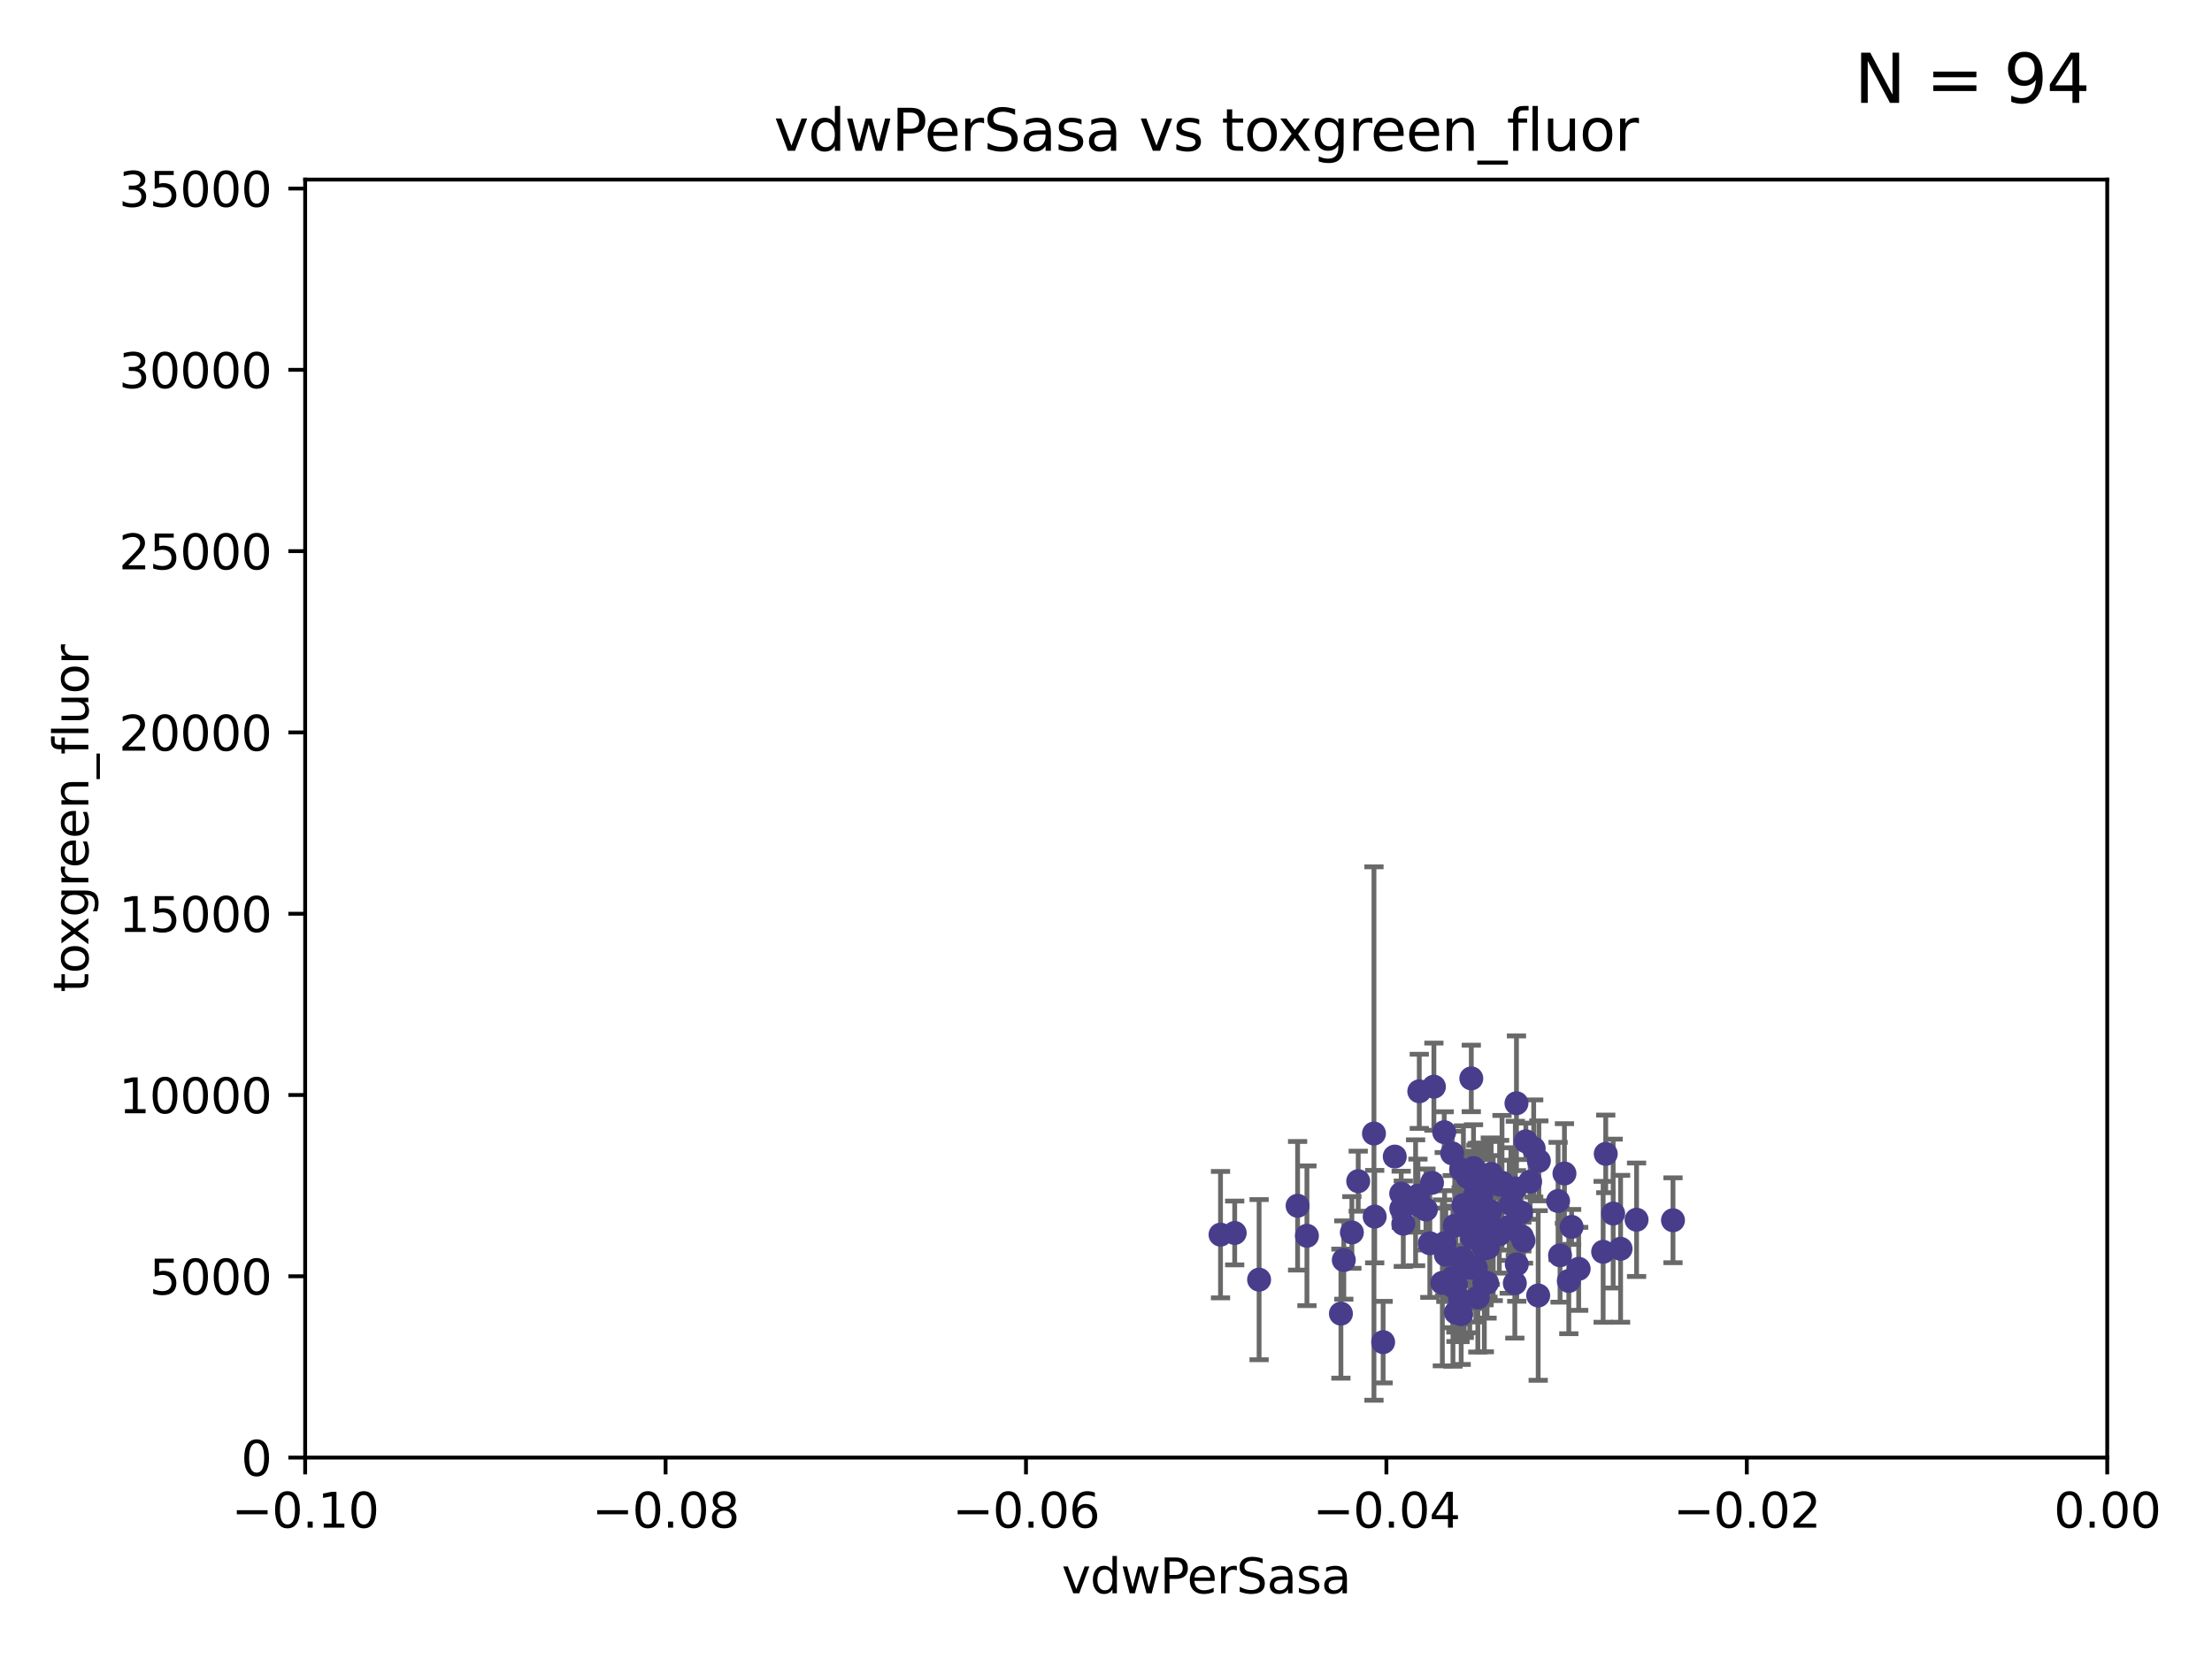 <?xml version="1.0" encoding="utf-8" standalone="no"?>
<!DOCTYPE svg PUBLIC "-//W3C//DTD SVG 1.1//EN"
  "http://www.w3.org/Graphics/SVG/1.1/DTD/svg11.dtd">
<svg xmlns:xlink="http://www.w3.org/1999/xlink" width="460.8pt" height="345.6pt" viewBox="0 0 460.8 345.6" xmlns="http://www.w3.org/2000/svg" version="1.1">
 <defs>
  <style type="text/css">*{stroke-linejoin: round; stroke-linecap: butt}</style>
 </defs>
 <g id="figure_1">
  <g id="patch_1">
   <path d="M 0 345.6 
L 460.8 345.6 
L 460.8 0 
L 0 0 
z
" style="fill: #ffffff"/>
  </g>
  <g id="axes_1">
   <g id="patch_2">
    <path d="M 63.571 303.64 
L 438.975 303.64 
L 438.975 37.411 
L 63.571 37.411 
z
" style="fill: #ffffff"/>
   </g>
   <g id="PathCollection_1">
    <defs>
     <path id="md704df64b9" d="M 0 1.118 
C 0.297 1.118 0.581 1 0.791 0.791 
C 1 0.581 1.118 0.297 1.118 0 
C 1.118 -0.297 1 -0.581 0.791 -0.791 
C 0.581 -1 0.297 -1.118 0 -1.118 
C -0.297 -1.118 -0.581 -1 -0.791 -0.791 
C -1 -0.581 -1.118 -0.297 -1.118 0 
C -1.118 0.297 -1 0.581 -0.791 0.791 
C -0.581 1 -0.297 1.118 0 1.118 
z
" style="stroke: #483d8b"/>
    </defs>
    <g clip-path="url(#pcd0d2d794e)">
     <use xlink:href="#md704df64b9" x="270.314" y="251.185" style="fill: #483d8b; stroke: #483d8b"/>
     <use xlink:href="#md704df64b9" x="308.858" y="251.288" style="fill: #483d8b; stroke: #483d8b"/>
     <use xlink:href="#md704df64b9" x="311.067" y="255.837" style="fill: #483d8b; stroke: #483d8b"/>
     <use xlink:href="#md704df64b9" x="303.05" y="255.336" style="fill: #483d8b; stroke: #483d8b"/>
     <use xlink:href="#md704df64b9" x="254.256" y="257.197" style="fill: #483d8b; stroke: #483d8b"/>
     <use xlink:href="#md704df64b9" x="319.495" y="239.245" style="fill: #483d8b; stroke: #483d8b"/>
     <use xlink:href="#md704df64b9" x="286.374" y="253.443" style="fill: #483d8b; stroke: #483d8b"/>
     <use xlink:href="#md704df64b9" x="324.579" y="250.189" style="fill: #483d8b; stroke: #483d8b"/>
     <use xlink:href="#md704df64b9" x="308.324" y="250.231" style="fill: #483d8b; stroke: #483d8b"/>
     <use xlink:href="#md704df64b9" x="337.598" y="260.145" style="fill: #483d8b; stroke: #483d8b"/>
     <use xlink:href="#md704df64b9" x="297.858" y="258.997" style="fill: #483d8b; stroke: #483d8b"/>
     <use xlink:href="#md704df64b9" x="290.556" y="240.937" style="fill: #483d8b; stroke: #483d8b"/>
     <use xlink:href="#md704df64b9" x="305.03" y="263.627" style="fill: #483d8b; stroke: #483d8b"/>
     <use xlink:href="#md704df64b9" x="314.739" y="250.827" style="fill: #483d8b; stroke: #483d8b"/>
     <use xlink:href="#md704df64b9" x="272.257" y="257.436" style="fill: #483d8b; stroke: #483d8b"/>
     <use xlink:href="#md704df64b9" x="298.707" y="226.376" style="fill: #483d8b; stroke: #483d8b"/>
     <use xlink:href="#md704df64b9" x="328.869" y="264.32" style="fill: #483d8b; stroke: #483d8b"/>
     <use xlink:href="#md704df64b9" x="300.469" y="267.243" style="fill: #483d8b; stroke: #483d8b"/>
     <use xlink:href="#md704df64b9" x="312.898" y="246.392" style="fill: #483d8b; stroke: #483d8b"/>
     <use xlink:href="#md704df64b9" x="309.786" y="267.232" style="fill: #483d8b; stroke: #483d8b"/>
     <use xlink:href="#md704df64b9" x="324.986" y="261.504" style="fill: #483d8b; stroke: #483d8b"/>
     <use xlink:href="#md704df64b9" x="303.309" y="267.331" style="fill: #483d8b; stroke: #483d8b"/>
     <use xlink:href="#md704df64b9" x="286.223" y="236.135" style="fill: #483d8b; stroke: #483d8b"/>
     <use xlink:href="#md704df64b9" x="257.211" y="256.851" style="fill: #483d8b; stroke: #483d8b"/>
     <use xlink:href="#md704df64b9" x="305.639" y="252.109" style="fill: #483d8b; stroke: #483d8b"/>
     <use xlink:href="#md704df64b9" x="316.888" y="252.573" style="fill: #483d8b; stroke: #483d8b"/>
     <use xlink:href="#md704df64b9" x="312.333" y="257.119" style="fill: #483d8b; stroke: #483d8b"/>
     <use xlink:href="#md704df64b9" x="309.213" y="267.203" style="fill: #483d8b; stroke: #483d8b"/>
     <use xlink:href="#md704df64b9" x="315.908" y="229.831" style="fill: #483d8b; stroke: #483d8b"/>
     <use xlink:href="#md704df64b9" x="307.858" y="270.289" style="fill: #483d8b; stroke: #483d8b"/>
     <use xlink:href="#md704df64b9" x="282.941" y="246.063" style="fill: #483d8b; stroke: #483d8b"/>
     <use xlink:href="#md704df64b9" x="348.514" y="254.2" style="fill: #483d8b; stroke: #483d8b"/>
     <use xlink:href="#md704df64b9" x="309.975" y="259.893" style="fill: #483d8b; stroke: #483d8b"/>
     <use xlink:href="#md704df64b9" x="315.566" y="267.324" style="fill: #483d8b; stroke: #483d8b"/>
     <use xlink:href="#md704df64b9" x="305.72" y="245.177" style="fill: #483d8b; stroke: #483d8b"/>
     <use xlink:href="#md704df64b9" x="294.894" y="250.558" style="fill: #483d8b; stroke: #483d8b"/>
     <use xlink:href="#md704df64b9" x="307.437" y="264.139" style="fill: #483d8b; stroke: #483d8b"/>
     <use xlink:href="#md704df64b9" x="307.719" y="255.385" style="fill: #483d8b; stroke: #483d8b"/>
     <use xlink:href="#md704df64b9" x="304.148" y="270.71" style="fill: #483d8b; stroke: #483d8b"/>
     <use xlink:href="#md704df64b9" x="327.397" y="255.587" style="fill: #483d8b; stroke: #483d8b"/>
     <use xlink:href="#md704df64b9" x="302.522" y="240.27" style="fill: #483d8b; stroke: #483d8b"/>
     <use xlink:href="#md704df64b9" x="281.621" y="256.743" style="fill: #483d8b; stroke: #483d8b"/>
     <use xlink:href="#md704df64b9" x="300.857" y="235.849" style="fill: #483d8b; stroke: #483d8b"/>
     <use xlink:href="#md704df64b9" x="315.671" y="247.558" style="fill: #483d8b; stroke: #483d8b"/>
     <use xlink:href="#md704df64b9" x="308.588" y="248.988" style="fill: #483d8b; stroke: #483d8b"/>
     <use xlink:href="#md704df64b9" x="307.455" y="246.967" style="fill: #483d8b; stroke: #483d8b"/>
     <use xlink:href="#md704df64b9" x="300.94" y="258.971" style="fill: #483d8b; stroke: #483d8b"/>
     <use xlink:href="#md704df64b9" x="306.173" y="264.089" style="fill: #483d8b; stroke: #483d8b"/>
     <use xlink:href="#md704df64b9" x="306.961" y="243.324" style="fill: #483d8b; stroke: #483d8b"/>
     <use xlink:href="#md704df64b9" x="308.204" y="247.628" style="fill: #483d8b; stroke: #483d8b"/>
     <use xlink:href="#md704df64b9" x="295.662" y="227.341" style="fill: #483d8b; stroke: #483d8b"/>
     <use xlink:href="#md704df64b9" x="317.864" y="237.756" style="fill: #483d8b; stroke: #483d8b"/>
     <use xlink:href="#md704df64b9" x="310.454" y="252.305" style="fill: #483d8b; stroke: #483d8b"/>
     <use xlink:href="#md704df64b9" x="279.338" y="273.654" style="fill: #483d8b; stroke: #483d8b"/>
     <use xlink:href="#md704df64b9" x="291.914" y="251.782" style="fill: #483d8b; stroke: #483d8b"/>
     <use xlink:href="#md704df64b9" x="334.505" y="240.373" style="fill: #483d8b; stroke: #483d8b"/>
     <use xlink:href="#md704df64b9" x="301.195" y="261.403" style="fill: #483d8b; stroke: #483d8b"/>
     <use xlink:href="#md704df64b9" x="310.646" y="244.543" style="fill: #483d8b; stroke: #483d8b"/>
     <use xlink:href="#md704df64b9" x="298.313" y="246.4" style="fill: #483d8b; stroke: #483d8b"/>
     <use xlink:href="#md704df64b9" x="291.894" y="248.647" style="fill: #483d8b; stroke: #483d8b"/>
     <use xlink:href="#md704df64b9" x="336.052" y="252.806" style="fill: #483d8b; stroke: #483d8b"/>
     <use xlink:href="#md704df64b9" x="306.667" y="257.785" style="fill: #483d8b; stroke: #483d8b"/>
     <use xlink:href="#md704df64b9" x="307.283" y="248.983" style="fill: #483d8b; stroke: #483d8b"/>
     <use xlink:href="#md704df64b9" x="325.903" y="244.464" style="fill: #483d8b; stroke: #483d8b"/>
     <use xlink:href="#md704df64b9" x="304.534" y="262.084" style="fill: #483d8b; stroke: #483d8b"/>
     <use xlink:href="#md704df64b9" x="304.701" y="262.364" style="fill: #483d8b; stroke: #483d8b"/>
     <use xlink:href="#md704df64b9" x="317.375" y="258.439" style="fill: #483d8b; stroke: #483d8b"/>
     <use xlink:href="#md704df64b9" x="315.972" y="263.378" style="fill: #483d8b; stroke: #483d8b"/>
     <use xlink:href="#md704df64b9" x="279.939" y="262.487" style="fill: #483d8b; stroke: #483d8b"/>
     <use xlink:href="#md704df64b9" x="302.675" y="267.933" style="fill: #483d8b; stroke: #483d8b"/>
     <use xlink:href="#md704df64b9" x="304.385" y="243.623" style="fill: #483d8b; stroke: #483d8b"/>
     <use xlink:href="#md704df64b9" x="306.581" y="250.996" style="fill: #483d8b; stroke: #483d8b"/>
     <use xlink:href="#md704df64b9" x="318.761" y="246.159" style="fill: #483d8b; stroke: #483d8b"/>
     <use xlink:href="#md704df64b9" x="302.699" y="266.102" style="fill: #483d8b; stroke: #483d8b"/>
     <use xlink:href="#md704df64b9" x="312.398" y="246.774" style="fill: #483d8b; stroke: #483d8b"/>
     <use xlink:href="#md704df64b9" x="295.539" y="251.085" style="fill: #483d8b; stroke: #483d8b"/>
     <use xlink:href="#md704df64b9" x="320.576" y="241.829" style="fill: #483d8b; stroke: #483d8b"/>
     <use xlink:href="#md704df64b9" x="288.131" y="279.592" style="fill: #483d8b; stroke: #483d8b"/>
     <use xlink:href="#md704df64b9" x="304.854" y="251.053" style="fill: #483d8b; stroke: #483d8b"/>
     <use xlink:href="#md704df64b9" x="292.332" y="254.923" style="fill: #483d8b; stroke: #483d8b"/>
     <use xlink:href="#md704df64b9" x="340.925" y="254.093" style="fill: #483d8b; stroke: #483d8b"/>
     <use xlink:href="#md704df64b9" x="326.811" y="266.847" style="fill: #483d8b; stroke: #483d8b"/>
     <use xlink:href="#md704df64b9" x="304.39" y="273.764" style="fill: #483d8b; stroke: #483d8b"/>
     <use xlink:href="#md704df64b9" x="317.026" y="257.586" style="fill: #483d8b; stroke: #483d8b"/>
     <use xlink:href="#md704df64b9" x="309.151" y="260.083" style="fill: #483d8b; stroke: #483d8b"/>
     <use xlink:href="#md704df64b9" x="320.434" y="269.873" style="fill: #483d8b; stroke: #483d8b"/>
     <use xlink:href="#md704df64b9" x="262.294" y="266.577" style="fill: #483d8b; stroke: #483d8b"/>
     <use xlink:href="#md704df64b9" x="306.498" y="224.65" style="fill: #483d8b; stroke: #483d8b"/>
     <use xlink:href="#md704df64b9" x="333.965" y="260.772" style="fill: #483d8b; stroke: #483d8b"/>
     <use xlink:href="#md704df64b9" x="306.433" y="251.834" style="fill: #483d8b; stroke: #483d8b"/>
     <use xlink:href="#md704df64b9" x="295.384" y="249.077" style="fill: #483d8b; stroke: #483d8b"/>
     <use xlink:href="#md704df64b9" x="314.396" y="255.551" style="fill: #483d8b; stroke: #483d8b"/>
     <use xlink:href="#md704df64b9" x="303.292" y="273.423" style="fill: #483d8b; stroke: #483d8b"/>
     <use xlink:href="#md704df64b9" x="297.05" y="251.957" style="fill: #483d8b; stroke: #483d8b"/>
    </g>
   </g>
   <g id="matplotlib.axis_1">
    <g id="xtick_1">
     <g id="line2d_1">
      <defs>
       <path id="m33600368ab" d="M 0 0 
L 0 3.5 
" style="stroke: #000000; stroke-width: 0.8"/>
      </defs>
      <g>
       <use xlink:href="#m33600368ab" x="63.571" y="303.64" style="stroke: #000000; stroke-width: 0.8"/>
      </g>
     </g>
     <g id="text_1">
      <!-- −0.10 -->
      <g transform="translate(48.249 318.238)scale(0.1 -0.1)">
       <defs>
        <path id="DejaVuSans-2212" d="M 678 2272 
L 4684 2272 
L 4684 1741 
L 678 1741 
L 678 2272 
z
" transform="scale(0.016)"/>
        <path id="DejaVuSans-30" d="M 2034 4250 
Q 1547 4250 1301 3770 
Q 1056 3291 1056 2328 
Q 1056 1369 1301 889 
Q 1547 409 2034 409 
Q 2525 409 2770 889 
Q 3016 1369 3016 2328 
Q 3016 3291 2770 3770 
Q 2525 4250 2034 4250 
z
M 2034 4750 
Q 2819 4750 3233 4129 
Q 3647 3509 3647 2328 
Q 3647 1150 3233 529 
Q 2819 -91 2034 -91 
Q 1250 -91 836 529 
Q 422 1150 422 2328 
Q 422 3509 836 4129 
Q 1250 4750 2034 4750 
z
" transform="scale(0.016)"/>
        <path id="DejaVuSans-2e" d="M 684 794 
L 1344 794 
L 1344 0 
L 684 0 
L 684 794 
z
" transform="scale(0.016)"/>
        <path id="DejaVuSans-31" d="M 794 531 
L 1825 531 
L 1825 4091 
L 703 3866 
L 703 4441 
L 1819 4666 
L 2450 4666 
L 2450 531 
L 3481 531 
L 3481 0 
L 794 0 
L 794 531 
z
" transform="scale(0.016)"/>
       </defs>
       <use xlink:href="#DejaVuSans-2212"/>
       <use xlink:href="#DejaVuSans-30" x="83.789"/>
       <use xlink:href="#DejaVuSans-2e" x="147.412"/>
       <use xlink:href="#DejaVuSans-31" x="179.199"/>
       <use xlink:href="#DejaVuSans-30" x="242.822"/>
      </g>
     </g>
    </g>
    <g id="xtick_2">
     <g id="line2d_2">
      <g>
       <use xlink:href="#m33600368ab" x="138.652" y="303.64" style="stroke: #000000; stroke-width: 0.8"/>
      </g>
     </g>
     <g id="text_2">
      <!-- −0.08 -->
      <g transform="translate(123.329 318.238)scale(0.1 -0.1)">
       <defs>
        <path id="DejaVuSans-38" d="M 2034 2216 
Q 1584 2216 1326 1975 
Q 1069 1734 1069 1313 
Q 1069 891 1326 650 
Q 1584 409 2034 409 
Q 2484 409 2743 651 
Q 3003 894 3003 1313 
Q 3003 1734 2745 1975 
Q 2488 2216 2034 2216 
z
M 1403 2484 
Q 997 2584 770 2862 
Q 544 3141 544 3541 
Q 544 4100 942 4425 
Q 1341 4750 2034 4750 
Q 2731 4750 3128 4425 
Q 3525 4100 3525 3541 
Q 3525 3141 3298 2862 
Q 3072 2584 2669 2484 
Q 3125 2378 3379 2068 
Q 3634 1759 3634 1313 
Q 3634 634 3220 271 
Q 2806 -91 2034 -91 
Q 1263 -91 848 271 
Q 434 634 434 1313 
Q 434 1759 690 2068 
Q 947 2378 1403 2484 
z
M 1172 3481 
Q 1172 3119 1398 2916 
Q 1625 2713 2034 2713 
Q 2441 2713 2670 2916 
Q 2900 3119 2900 3481 
Q 2900 3844 2670 4047 
Q 2441 4250 2034 4250 
Q 1625 4250 1398 4047 
Q 1172 3844 1172 3481 
z
" transform="scale(0.016)"/>
       </defs>
       <use xlink:href="#DejaVuSans-2212"/>
       <use xlink:href="#DejaVuSans-30" x="83.789"/>
       <use xlink:href="#DejaVuSans-2e" x="147.412"/>
       <use xlink:href="#DejaVuSans-30" x="179.199"/>
       <use xlink:href="#DejaVuSans-38" x="242.822"/>
      </g>
     </g>
    </g>
    <g id="xtick_3">
     <g id="line2d_3">
      <g>
       <use xlink:href="#m33600368ab" x="213.733" y="303.64" style="stroke: #000000; stroke-width: 0.8"/>
      </g>
     </g>
     <g id="text_3">
      <!-- −0.06 -->
      <g transform="translate(198.41 318.238)scale(0.1 -0.1)">
       <defs>
        <path id="DejaVuSans-36" d="M 2113 2584 
Q 1688 2584 1439 2293 
Q 1191 2003 1191 1497 
Q 1191 994 1439 701 
Q 1688 409 2113 409 
Q 2538 409 2786 701 
Q 3034 994 3034 1497 
Q 3034 2003 2786 2293 
Q 2538 2584 2113 2584 
z
M 3366 4563 
L 3366 3988 
Q 3128 4100 2886 4159 
Q 2644 4219 2406 4219 
Q 1781 4219 1451 3797 
Q 1122 3375 1075 2522 
Q 1259 2794 1537 2939 
Q 1816 3084 2150 3084 
Q 2853 3084 3261 2657 
Q 3669 2231 3669 1497 
Q 3669 778 3244 343 
Q 2819 -91 2113 -91 
Q 1303 -91 875 529 
Q 447 1150 447 2328 
Q 447 3434 972 4092 
Q 1497 4750 2381 4750 
Q 2619 4750 2861 4703 
Q 3103 4656 3366 4563 
z
" transform="scale(0.016)"/>
       </defs>
       <use xlink:href="#DejaVuSans-2212"/>
       <use xlink:href="#DejaVuSans-30" x="83.789"/>
       <use xlink:href="#DejaVuSans-2e" x="147.412"/>
       <use xlink:href="#DejaVuSans-30" x="179.199"/>
       <use xlink:href="#DejaVuSans-36" x="242.822"/>
      </g>
     </g>
    </g>
    <g id="xtick_4">
     <g id="line2d_4">
      <g>
       <use xlink:href="#m33600368ab" x="288.813" y="303.64" style="stroke: #000000; stroke-width: 0.8"/>
      </g>
     </g>
     <g id="text_4">
      <!-- −0.04 -->
      <g transform="translate(273.491 318.238)scale(0.1 -0.1)">
       <defs>
        <path id="DejaVuSans-34" d="M 2419 4116 
L 825 1625 
L 2419 1625 
L 2419 4116 
z
M 2253 4666 
L 3047 4666 
L 3047 1625 
L 3713 1625 
L 3713 1100 
L 3047 1100 
L 3047 0 
L 2419 0 
L 2419 1100 
L 313 1100 
L 313 1709 
L 2253 4666 
z
" transform="scale(0.016)"/>
       </defs>
       <use xlink:href="#DejaVuSans-2212"/>
       <use xlink:href="#DejaVuSans-30" x="83.789"/>
       <use xlink:href="#DejaVuSans-2e" x="147.412"/>
       <use xlink:href="#DejaVuSans-30" x="179.199"/>
       <use xlink:href="#DejaVuSans-34" x="242.822"/>
      </g>
     </g>
    </g>
    <g id="xtick_5">
     <g id="line2d_5">
      <g>
       <use xlink:href="#m33600368ab" x="363.894" y="303.64" style="stroke: #000000; stroke-width: 0.8"/>
      </g>
     </g>
     <g id="text_5">
      <!-- −0.02 -->
      <g transform="translate(348.572 318.238)scale(0.1 -0.1)">
       <defs>
        <path id="DejaVuSans-32" d="M 1228 531 
L 3431 531 
L 3431 0 
L 469 0 
L 469 531 
Q 828 903 1448 1529 
Q 2069 2156 2228 2338 
Q 2531 2678 2651 2914 
Q 2772 3150 2772 3378 
Q 2772 3750 2511 3984 
Q 2250 4219 1831 4219 
Q 1534 4219 1204 4116 
Q 875 4013 500 3803 
L 500 4441 
Q 881 4594 1212 4672 
Q 1544 4750 1819 4750 
Q 2544 4750 2975 4387 
Q 3406 4025 3406 3419 
Q 3406 3131 3298 2873 
Q 3191 2616 2906 2266 
Q 2828 2175 2409 1742 
Q 1991 1309 1228 531 
z
" transform="scale(0.016)"/>
       </defs>
       <use xlink:href="#DejaVuSans-2212"/>
       <use xlink:href="#DejaVuSans-30" x="83.789"/>
       <use xlink:href="#DejaVuSans-2e" x="147.412"/>
       <use xlink:href="#DejaVuSans-30" x="179.199"/>
       <use xlink:href="#DejaVuSans-32" x="242.822"/>
      </g>
     </g>
    </g>
    <g id="xtick_6">
     <g id="line2d_6">
      <g>
       <use xlink:href="#m33600368ab" x="438.975" y="303.64" style="stroke: #000000; stroke-width: 0.8"/>
      </g>
     </g>
     <g id="text_6">
      <!-- 0.00 -->
      <g transform="translate(427.842 318.238)scale(0.1 -0.1)">
       <use xlink:href="#DejaVuSans-30"/>
       <use xlink:href="#DejaVuSans-2e" x="63.623"/>
       <use xlink:href="#DejaVuSans-30" x="95.41"/>
       <use xlink:href="#DejaVuSans-30" x="159.033"/>
      </g>
     </g>
    </g>
    <g id="text_7">
     <!-- vdwPerSasa -->
     <g transform="translate(221.178 331.917)scale(0.1 -0.1)">
      <defs>
       <path id="DejaVuSans-76" d="M 191 3500 
L 800 3500 
L 1894 563 
L 2988 3500 
L 3597 3500 
L 2284 0 
L 1503 0 
L 191 3500 
z
" transform="scale(0.016)"/>
       <path id="DejaVuSans-64" d="M 2906 2969 
L 2906 4863 
L 3481 4863 
L 3481 0 
L 2906 0 
L 2906 525 
Q 2725 213 2448 61 
Q 2172 -91 1784 -91 
Q 1150 -91 751 415 
Q 353 922 353 1747 
Q 353 2572 751 3078 
Q 1150 3584 1784 3584 
Q 2172 3584 2448 3432 
Q 2725 3281 2906 2969 
z
M 947 1747 
Q 947 1113 1208 752 
Q 1469 391 1925 391 
Q 2381 391 2643 752 
Q 2906 1113 2906 1747 
Q 2906 2381 2643 2742 
Q 2381 3103 1925 3103 
Q 1469 3103 1208 2742 
Q 947 2381 947 1747 
z
" transform="scale(0.016)"/>
       <path id="DejaVuSans-77" d="M 269 3500 
L 844 3500 
L 1563 769 
L 2278 3500 
L 2956 3500 
L 3675 769 
L 4391 3500 
L 4966 3500 
L 4050 0 
L 3372 0 
L 2619 2869 
L 1863 0 
L 1184 0 
L 269 3500 
z
" transform="scale(0.016)"/>
       <path id="DejaVuSans-50" d="M 1259 4147 
L 1259 2394 
L 2053 2394 
Q 2494 2394 2734 2622 
Q 2975 2850 2975 3272 
Q 2975 3691 2734 3919 
Q 2494 4147 2053 4147 
L 1259 4147 
z
M 628 4666 
L 2053 4666 
Q 2838 4666 3239 4311 
Q 3641 3956 3641 3272 
Q 3641 2581 3239 2228 
Q 2838 1875 2053 1875 
L 1259 1875 
L 1259 0 
L 628 0 
L 628 4666 
z
" transform="scale(0.016)"/>
       <path id="DejaVuSans-65" d="M 3597 1894 
L 3597 1613 
L 953 1613 
Q 991 1019 1311 708 
Q 1631 397 2203 397 
Q 2534 397 2845 478 
Q 3156 559 3463 722 
L 3463 178 
Q 3153 47 2828 -22 
Q 2503 -91 2169 -91 
Q 1331 -91 842 396 
Q 353 884 353 1716 
Q 353 2575 817 3079 
Q 1281 3584 2069 3584 
Q 2775 3584 3186 3129 
Q 3597 2675 3597 1894 
z
M 3022 2063 
Q 3016 2534 2758 2815 
Q 2500 3097 2075 3097 
Q 1594 3097 1305 2825 
Q 1016 2553 972 2059 
L 3022 2063 
z
" transform="scale(0.016)"/>
       <path id="DejaVuSans-72" d="M 2631 2963 
Q 2534 3019 2420 3045 
Q 2306 3072 2169 3072 
Q 1681 3072 1420 2755 
Q 1159 2438 1159 1844 
L 1159 0 
L 581 0 
L 581 3500 
L 1159 3500 
L 1159 2956 
Q 1341 3275 1631 3429 
Q 1922 3584 2338 3584 
Q 2397 3584 2469 3576 
Q 2541 3569 2628 3553 
L 2631 2963 
z
" transform="scale(0.016)"/>
       <path id="DejaVuSans-53" d="M 3425 4513 
L 3425 3897 
Q 3066 4069 2747 4153 
Q 2428 4238 2131 4238 
Q 1616 4238 1336 4038 
Q 1056 3838 1056 3469 
Q 1056 3159 1242 3001 
Q 1428 2844 1947 2747 
L 2328 2669 
Q 3034 2534 3370 2195 
Q 3706 1856 3706 1288 
Q 3706 609 3251 259 
Q 2797 -91 1919 -91 
Q 1588 -91 1214 -16 
Q 841 59 441 206 
L 441 856 
Q 825 641 1194 531 
Q 1563 422 1919 422 
Q 2459 422 2753 634 
Q 3047 847 3047 1241 
Q 3047 1584 2836 1778 
Q 2625 1972 2144 2069 
L 1759 2144 
Q 1053 2284 737 2584 
Q 422 2884 422 3419 
Q 422 4038 858 4394 
Q 1294 4750 2059 4750 
Q 2388 4750 2728 4690 
Q 3069 4631 3425 4513 
z
" transform="scale(0.016)"/>
       <path id="DejaVuSans-61" d="M 2194 1759 
Q 1497 1759 1228 1600 
Q 959 1441 959 1056 
Q 959 750 1161 570 
Q 1363 391 1709 391 
Q 2188 391 2477 730 
Q 2766 1069 2766 1631 
L 2766 1759 
L 2194 1759 
z
M 3341 1997 
L 3341 0 
L 2766 0 
L 2766 531 
Q 2569 213 2275 61 
Q 1981 -91 1556 -91 
Q 1019 -91 701 211 
Q 384 513 384 1019 
Q 384 1609 779 1909 
Q 1175 2209 1959 2209 
L 2766 2209 
L 2766 2266 
Q 2766 2663 2505 2880 
Q 2244 3097 1772 3097 
Q 1472 3097 1187 3025 
Q 903 2953 641 2809 
L 641 3341 
Q 956 3463 1253 3523 
Q 1550 3584 1831 3584 
Q 2591 3584 2966 3190 
Q 3341 2797 3341 1997 
z
" transform="scale(0.016)"/>
       <path id="DejaVuSans-73" d="M 2834 3397 
L 2834 2853 
Q 2591 2978 2328 3040 
Q 2066 3103 1784 3103 
Q 1356 3103 1142 2972 
Q 928 2841 928 2578 
Q 928 2378 1081 2264 
Q 1234 2150 1697 2047 
L 1894 2003 
Q 2506 1872 2764 1633 
Q 3022 1394 3022 966 
Q 3022 478 2636 193 
Q 2250 -91 1575 -91 
Q 1294 -91 989 -36 
Q 684 19 347 128 
L 347 722 
Q 666 556 975 473 
Q 1284 391 1588 391 
Q 1994 391 2212 530 
Q 2431 669 2431 922 
Q 2431 1156 2273 1281 
Q 2116 1406 1581 1522 
L 1381 1569 
Q 847 1681 609 1914 
Q 372 2147 372 2553 
Q 372 3047 722 3315 
Q 1072 3584 1716 3584 
Q 2034 3584 2315 3537 
Q 2597 3491 2834 3397 
z
" transform="scale(0.016)"/>
      </defs>
      <use xlink:href="#DejaVuSans-76"/>
      <use xlink:href="#DejaVuSans-64" x="59.18"/>
      <use xlink:href="#DejaVuSans-77" x="122.656"/>
      <use xlink:href="#DejaVuSans-50" x="204.443"/>
      <use xlink:href="#DejaVuSans-65" x="261.121"/>
      <use xlink:href="#DejaVuSans-72" x="322.645"/>
      <use xlink:href="#DejaVuSans-53" x="363.758"/>
      <use xlink:href="#DejaVuSans-61" x="427.234"/>
      <use xlink:href="#DejaVuSans-73" x="488.514"/>
      <use xlink:href="#DejaVuSans-61" x="540.613"/>
     </g>
    </g>
   </g>
   <g id="matplotlib.axis_2">
    <g id="ytick_1">
     <g id="line2d_7">
      <defs>
       <path id="m1ba81d2cde" d="M 0 0 
L -3.5 0 
" style="stroke: #000000; stroke-width: 0.8"/>
      </defs>
      <g>
       <use xlink:href="#m1ba81d2cde" x="63.571" y="303.64" style="stroke: #000000; stroke-width: 0.8"/>
      </g>
     </g>
     <g id="text_8">
      <!-- 0 -->
      <g transform="translate(50.209 307.439)scale(0.1 -0.1)">
       <use xlink:href="#DejaVuSans-30"/>
      </g>
     </g>
    </g>
    <g id="ytick_2">
     <g id="line2d_8">
      <g>
       <use xlink:href="#m1ba81d2cde" x="63.571" y="265.874" style="stroke: #000000; stroke-width: 0.8"/>
      </g>
     </g>
     <g id="text_9">
      <!-- 5000 -->
      <g transform="translate(31.121 269.673)scale(0.1 -0.1)">
       <defs>
        <path id="DejaVuSans-35" d="M 691 4666 
L 3169 4666 
L 3169 4134 
L 1269 4134 
L 1269 2991 
Q 1406 3038 1543 3061 
Q 1681 3084 1819 3084 
Q 2600 3084 3056 2656 
Q 3513 2228 3513 1497 
Q 3513 744 3044 326 
Q 2575 -91 1722 -91 
Q 1428 -91 1123 -41 
Q 819 9 494 109 
L 494 744 
Q 775 591 1075 516 
Q 1375 441 1709 441 
Q 2250 441 2565 725 
Q 2881 1009 2881 1497 
Q 2881 1984 2565 2268 
Q 2250 2553 1709 2553 
Q 1456 2553 1204 2497 
Q 953 2441 691 2322 
L 691 4666 
z
" transform="scale(0.016)"/>
       </defs>
       <use xlink:href="#DejaVuSans-35"/>
       <use xlink:href="#DejaVuSans-30" x="63.623"/>
       <use xlink:href="#DejaVuSans-30" x="127.246"/>
       <use xlink:href="#DejaVuSans-30" x="190.869"/>
      </g>
     </g>
    </g>
    <g id="ytick_3">
     <g id="line2d_9">
      <g>
       <use xlink:href="#m1ba81d2cde" x="63.571" y="228.108" style="stroke: #000000; stroke-width: 0.8"/>
      </g>
     </g>
     <g id="text_10">
      <!-- 10000 -->
      <g transform="translate(24.759 231.907)scale(0.1 -0.1)">
       <use xlink:href="#DejaVuSans-31"/>
       <use xlink:href="#DejaVuSans-30" x="63.623"/>
       <use xlink:href="#DejaVuSans-30" x="127.246"/>
       <use xlink:href="#DejaVuSans-30" x="190.869"/>
       <use xlink:href="#DejaVuSans-30" x="254.492"/>
      </g>
     </g>
    </g>
    <g id="ytick_4">
     <g id="line2d_10">
      <g>
       <use xlink:href="#m1ba81d2cde" x="63.571" y="190.342" style="stroke: #000000; stroke-width: 0.8"/>
      </g>
     </g>
     <g id="text_11">
      <!-- 15000 -->
      <g transform="translate(24.759 194.141)scale(0.1 -0.1)">
       <use xlink:href="#DejaVuSans-31"/>
       <use xlink:href="#DejaVuSans-35" x="63.623"/>
       <use xlink:href="#DejaVuSans-30" x="127.246"/>
       <use xlink:href="#DejaVuSans-30" x="190.869"/>
       <use xlink:href="#DejaVuSans-30" x="254.492"/>
      </g>
     </g>
    </g>
    <g id="ytick_5">
     <g id="line2d_11">
      <g>
       <use xlink:href="#m1ba81d2cde" x="63.571" y="152.576" style="stroke: #000000; stroke-width: 0.8"/>
      </g>
     </g>
     <g id="text_12">
      <!-- 20000 -->
      <g transform="translate(24.759 156.375)scale(0.1 -0.1)">
       <use xlink:href="#DejaVuSans-32"/>
       <use xlink:href="#DejaVuSans-30" x="63.623"/>
       <use xlink:href="#DejaVuSans-30" x="127.246"/>
       <use xlink:href="#DejaVuSans-30" x="190.869"/>
       <use xlink:href="#DejaVuSans-30" x="254.492"/>
      </g>
     </g>
    </g>
    <g id="ytick_6">
     <g id="line2d_12">
      <g>
       <use xlink:href="#m1ba81d2cde" x="63.571" y="114.81" style="stroke: #000000; stroke-width: 0.8"/>
      </g>
     </g>
     <g id="text_13">
      <!-- 25000 -->
      <g transform="translate(24.759 118.609)scale(0.1 -0.1)">
       <use xlink:href="#DejaVuSans-32"/>
       <use xlink:href="#DejaVuSans-35" x="63.623"/>
       <use xlink:href="#DejaVuSans-30" x="127.246"/>
       <use xlink:href="#DejaVuSans-30" x="190.869"/>
       <use xlink:href="#DejaVuSans-30" x="254.492"/>
      </g>
     </g>
    </g>
    <g id="ytick_7">
     <g id="line2d_13">
      <g>
       <use xlink:href="#m1ba81d2cde" x="63.571" y="77.044" style="stroke: #000000; stroke-width: 0.8"/>
      </g>
     </g>
     <g id="text_14">
      <!-- 30000 -->
      <g transform="translate(24.759 80.844)scale(0.1 -0.1)">
       <defs>
        <path id="DejaVuSans-33" d="M 2597 2516 
Q 3050 2419 3304 2112 
Q 3559 1806 3559 1356 
Q 3559 666 3084 287 
Q 2609 -91 1734 -91 
Q 1441 -91 1130 -33 
Q 819 25 488 141 
L 488 750 
Q 750 597 1062 519 
Q 1375 441 1716 441 
Q 2309 441 2620 675 
Q 2931 909 2931 1356 
Q 2931 1769 2642 2001 
Q 2353 2234 1838 2234 
L 1294 2234 
L 1294 2753 
L 1863 2753 
Q 2328 2753 2575 2939 
Q 2822 3125 2822 3475 
Q 2822 3834 2567 4026 
Q 2313 4219 1838 4219 
Q 1578 4219 1281 4162 
Q 984 4106 628 3988 
L 628 4550 
Q 988 4650 1302 4700 
Q 1616 4750 1894 4750 
Q 2613 4750 3031 4423 
Q 3450 4097 3450 3541 
Q 3450 3153 3228 2886 
Q 3006 2619 2597 2516 
z
" transform="scale(0.016)"/>
       </defs>
       <use xlink:href="#DejaVuSans-33"/>
       <use xlink:href="#DejaVuSans-30" x="63.623"/>
       <use xlink:href="#DejaVuSans-30" x="127.246"/>
       <use xlink:href="#DejaVuSans-30" x="190.869"/>
       <use xlink:href="#DejaVuSans-30" x="254.492"/>
      </g>
     </g>
    </g>
    <g id="ytick_8">
     <g id="line2d_14">
      <g>
       <use xlink:href="#m1ba81d2cde" x="63.571" y="39.278" style="stroke: #000000; stroke-width: 0.8"/>
      </g>
     </g>
     <g id="text_15">
      <!-- 35000 -->
      <g transform="translate(24.759 43.078)scale(0.1 -0.1)">
       <use xlink:href="#DejaVuSans-33"/>
       <use xlink:href="#DejaVuSans-35" x="63.623"/>
       <use xlink:href="#DejaVuSans-30" x="127.246"/>
       <use xlink:href="#DejaVuSans-30" x="190.869"/>
       <use xlink:href="#DejaVuSans-30" x="254.492"/>
      </g>
     </g>
    </g>
    <g id="text_16">
     <!-- toxgreen_fluor -->
     <g transform="translate(18.401 206.72)rotate(-90)scale(0.1 -0.1)">
      <defs>
       <path id="DejaVuSans-74" d="M 1172 4494 
L 1172 3500 
L 2356 3500 
L 2356 3053 
L 1172 3053 
L 1172 1153 
Q 1172 725 1289 603 
Q 1406 481 1766 481 
L 2356 481 
L 2356 0 
L 1766 0 
Q 1100 0 847 248 
Q 594 497 594 1153 
L 594 3053 
L 172 3053 
L 172 3500 
L 594 3500 
L 594 4494 
L 1172 4494 
z
" transform="scale(0.016)"/>
       <path id="DejaVuSans-6f" d="M 1959 3097 
Q 1497 3097 1228 2736 
Q 959 2375 959 1747 
Q 959 1119 1226 758 
Q 1494 397 1959 397 
Q 2419 397 2687 759 
Q 2956 1122 2956 1747 
Q 2956 2369 2687 2733 
Q 2419 3097 1959 3097 
z
M 1959 3584 
Q 2709 3584 3137 3096 
Q 3566 2609 3566 1747 
Q 3566 888 3137 398 
Q 2709 -91 1959 -91 
Q 1206 -91 779 398 
Q 353 888 353 1747 
Q 353 2609 779 3096 
Q 1206 3584 1959 3584 
z
" transform="scale(0.016)"/>
       <path id="DejaVuSans-78" d="M 3513 3500 
L 2247 1797 
L 3578 0 
L 2900 0 
L 1881 1375 
L 863 0 
L 184 0 
L 1544 1831 
L 300 3500 
L 978 3500 
L 1906 2253 
L 2834 3500 
L 3513 3500 
z
" transform="scale(0.016)"/>
       <path id="DejaVuSans-67" d="M 2906 1791 
Q 2906 2416 2648 2759 
Q 2391 3103 1925 3103 
Q 1463 3103 1205 2759 
Q 947 2416 947 1791 
Q 947 1169 1205 825 
Q 1463 481 1925 481 
Q 2391 481 2648 825 
Q 2906 1169 2906 1791 
z
M 3481 434 
Q 3481 -459 3084 -895 
Q 2688 -1331 1869 -1331 
Q 1566 -1331 1297 -1286 
Q 1028 -1241 775 -1147 
L 775 -588 
Q 1028 -725 1275 -790 
Q 1522 -856 1778 -856 
Q 2344 -856 2625 -561 
Q 2906 -266 2906 331 
L 2906 616 
Q 2728 306 2450 153 
Q 2172 0 1784 0 
Q 1141 0 747 490 
Q 353 981 353 1791 
Q 353 2603 747 3093 
Q 1141 3584 1784 3584 
Q 2172 3584 2450 3431 
Q 2728 3278 2906 2969 
L 2906 3500 
L 3481 3500 
L 3481 434 
z
" transform="scale(0.016)"/>
       <path id="DejaVuSans-6e" d="M 3513 2113 
L 3513 0 
L 2938 0 
L 2938 2094 
Q 2938 2591 2744 2837 
Q 2550 3084 2163 3084 
Q 1697 3084 1428 2787 
Q 1159 2491 1159 1978 
L 1159 0 
L 581 0 
L 581 3500 
L 1159 3500 
L 1159 2956 
Q 1366 3272 1645 3428 
Q 1925 3584 2291 3584 
Q 2894 3584 3203 3211 
Q 3513 2838 3513 2113 
z
" transform="scale(0.016)"/>
       <path id="DejaVuSans-5f" d="M 3263 -1063 
L 3263 -1509 
L -63 -1509 
L -63 -1063 
L 3263 -1063 
z
" transform="scale(0.016)"/>
       <path id="DejaVuSans-66" d="M 2375 4863 
L 2375 4384 
L 1825 4384 
Q 1516 4384 1395 4259 
Q 1275 4134 1275 3809 
L 1275 3500 
L 2222 3500 
L 2222 3053 
L 1275 3053 
L 1275 0 
L 697 0 
L 697 3053 
L 147 3053 
L 147 3500 
L 697 3500 
L 697 3744 
Q 697 4328 969 4595 
Q 1241 4863 1831 4863 
L 2375 4863 
z
" transform="scale(0.016)"/>
       <path id="DejaVuSans-6c" d="M 603 4863 
L 1178 4863 
L 1178 0 
L 603 0 
L 603 4863 
z
" transform="scale(0.016)"/>
       <path id="DejaVuSans-75" d="M 544 1381 
L 544 3500 
L 1119 3500 
L 1119 1403 
Q 1119 906 1312 657 
Q 1506 409 1894 409 
Q 2359 409 2629 706 
Q 2900 1003 2900 1516 
L 2900 3500 
L 3475 3500 
L 3475 0 
L 2900 0 
L 2900 538 
Q 2691 219 2414 64 
Q 2138 -91 1772 -91 
Q 1169 -91 856 284 
Q 544 659 544 1381 
z
M 1991 3584 
L 1991 3584 
z
" transform="scale(0.016)"/>
      </defs>
      <use xlink:href="#DejaVuSans-74"/>
      <use xlink:href="#DejaVuSans-6f" x="39.209"/>
      <use xlink:href="#DejaVuSans-78" x="97.266"/>
      <use xlink:href="#DejaVuSans-67" x="156.445"/>
      <use xlink:href="#DejaVuSans-72" x="219.922"/>
      <use xlink:href="#DejaVuSans-65" x="258.785"/>
      <use xlink:href="#DejaVuSans-65" x="320.309"/>
      <use xlink:href="#DejaVuSans-6e" x="381.832"/>
      <use xlink:href="#DejaVuSans-5f" x="445.211"/>
      <use xlink:href="#DejaVuSans-66" x="495.211"/>
      <use xlink:href="#DejaVuSans-6c" x="530.416"/>
      <use xlink:href="#DejaVuSans-75" x="558.199"/>
      <use xlink:href="#DejaVuSans-6f" x="621.578"/>
      <use xlink:href="#DejaVuSans-72" x="682.76"/>
     </g>
    </g>
   </g>
   <g id="LineCollection_1">
    <path d="M 270.314 264.583 
L 270.314 237.787 
" clip-path="url(#pcd0d2d794e)" style="fill: none; stroke: #696969"/>
    <path d="M 308.858 261.022 
L 308.858 241.554 
" clip-path="url(#pcd0d2d794e)" style="fill: none; stroke: #696969"/>
    <path d="M 311.067 270.944 
L 311.067 240.731 
" clip-path="url(#pcd0d2d794e)" style="fill: none; stroke: #696969"/>
    <path d="M 303.05 270.781 
L 303.05 239.89 
" clip-path="url(#pcd0d2d794e)" style="fill: none; stroke: #696969"/>
    <path d="M 254.256 270.364 
L 254.256 244.03 
" clip-path="url(#pcd0d2d794e)" style="fill: none; stroke: #696969"/>
    <path d="M 319.495 249.364 
L 319.495 229.127 
" clip-path="url(#pcd0d2d794e)" style="fill: none; stroke: #696969"/>
    <path d="M 286.374 263.074 
L 286.374 243.812 
" clip-path="url(#pcd0d2d794e)" style="fill: none; stroke: #696969"/>
    <path d="M 324.579 262.401 
L 324.579 237.976 
" clip-path="url(#pcd0d2d794e)" style="fill: none; stroke: #696969"/>
    <path d="M 308.324 260.616 
L 308.324 239.846 
" clip-path="url(#pcd0d2d794e)" style="fill: none; stroke: #696969"/>
    <path d="M 337.598 275.441 
L 337.598 244.849 
" clip-path="url(#pcd0d2d794e)" style="fill: none; stroke: #696969"/>
    <path d="M 297.858 270.265 
L 297.858 247.729 
" clip-path="url(#pcd0d2d794e)" style="fill: none; stroke: #696969"/>
    <path d="M 290.556 241.963 
L 290.556 239.911 
" clip-path="url(#pcd0d2d794e)" style="fill: none; stroke: #696969"/>
    <path d="M 305.03 278.618 
L 305.03 248.635 
" clip-path="url(#pcd0d2d794e)" style="fill: none; stroke: #696969"/>
    <path d="M 314.739 262.563 
L 314.739 239.09 
" clip-path="url(#pcd0d2d794e)" style="fill: none; stroke: #696969"/>
    <path d="M 272.257 271.986 
L 272.257 242.886 
" clip-path="url(#pcd0d2d794e)" style="fill: none; stroke: #696969"/>
    <path d="M 298.707 235.457 
L 298.707 217.295 
" clip-path="url(#pcd0d2d794e)" style="fill: none; stroke: #696969"/>
    <path d="M 328.869 272.965 
L 328.869 255.675 
" clip-path="url(#pcd0d2d794e)" style="fill: none; stroke: #696969"/>
    <path d="M 300.469 284.533 
L 300.469 249.954 
" clip-path="url(#pcd0d2d794e)" style="fill: none; stroke: #696969"/>
    <path d="M 312.898 260.419 
L 312.898 232.366 
" clip-path="url(#pcd0d2d794e)" style="fill: none; stroke: #696969"/>
    <path d="M 309.786 274.587 
L 309.786 259.877 
" clip-path="url(#pcd0d2d794e)" style="fill: none; stroke: #696969"/>
    <path d="M 324.986 271.264 
L 324.986 251.744 
" clip-path="url(#pcd0d2d794e)" style="fill: none; stroke: #696969"/>
    <path d="M 303.309 279.46 
L 303.309 255.202 
" clip-path="url(#pcd0d2d794e)" style="fill: none; stroke: #696969"/>
    <path d="M 286.223 291.693 
L 286.223 180.577 
" clip-path="url(#pcd0d2d794e)" style="fill: none; stroke: #696969"/>
    <path d="M 257.211 263.498 
L 257.211 250.204 
" clip-path="url(#pcd0d2d794e)" style="fill: none; stroke: #696969"/>
    <path d="M 305.639 259.464 
L 305.639 244.755 
" clip-path="url(#pcd0d2d794e)" style="fill: none; stroke: #696969"/>
    <path d="M 316.888 257.444 
L 316.888 247.702 
" clip-path="url(#pcd0d2d794e)" style="fill: none; stroke: #696969"/>
    <path d="M 312.333 265.213 
L 312.333 249.024 
" clip-path="url(#pcd0d2d794e)" style="fill: none; stroke: #696969"/>
    <path d="M 309.213 281.602 
L 309.213 252.804 
" clip-path="url(#pcd0d2d794e)" style="fill: none; stroke: #696969"/>
    <path d="M 315.908 243.859 
L 315.908 215.802 
" clip-path="url(#pcd0d2d794e)" style="fill: none; stroke: #696969"/>
    <path d="M 307.858 281.655 
L 307.858 258.923 
" clip-path="url(#pcd0d2d794e)" style="fill: none; stroke: #696969"/>
    <path d="M 282.941 252.316 
L 282.941 239.81 
" clip-path="url(#pcd0d2d794e)" style="fill: none; stroke: #696969"/>
    <path d="M 348.514 263.043 
L 348.514 245.358 
" clip-path="url(#pcd0d2d794e)" style="fill: none; stroke: #696969"/>
    <path d="M 309.975 270.234 
L 309.975 249.552 
" clip-path="url(#pcd0d2d794e)" style="fill: none; stroke: #696969"/>
    <path d="M 315.566 278.75 
L 315.566 255.899 
" clip-path="url(#pcd0d2d794e)" style="fill: none; stroke: #696969"/>
    <path d="M 305.72 247.465 
L 305.72 242.889 
" clip-path="url(#pcd0d2d794e)" style="fill: none; stroke: #696969"/>
    <path d="M 294.894 263.672 
L 294.894 237.444 
" clip-path="url(#pcd0d2d794e)" style="fill: none; stroke: #696969"/>
    <path d="M 307.437 275.388 
L 307.437 252.89 
" clip-path="url(#pcd0d2d794e)" style="fill: none; stroke: #696969"/>
    <path d="M 307.719 272.571 
L 307.719 238.199 
" clip-path="url(#pcd0d2d794e)" style="fill: none; stroke: #696969"/>
    <path d="M 304.148 279.49 
L 304.148 261.93 
" clip-path="url(#pcd0d2d794e)" style="fill: none; stroke: #696969"/>
    <path d="M 327.397 259.228 
L 327.397 251.947 
" clip-path="url(#pcd0d2d794e)" style="fill: none; stroke: #696969"/>
    <path d="M 302.522 244.887 
L 302.522 235.653 
" clip-path="url(#pcd0d2d794e)" style="fill: none; stroke: #696969"/>
    <path d="M 281.621 264.207 
L 281.621 249.28 
" clip-path="url(#pcd0d2d794e)" style="fill: none; stroke: #696969"/>
    <path d="M 300.857 240.094 
L 300.857 231.604 
" clip-path="url(#pcd0d2d794e)" style="fill: none; stroke: #696969"/>
    <path d="M 315.671 261.536 
L 315.671 233.581 
" clip-path="url(#pcd0d2d794e)" style="fill: none; stroke: #696969"/>
    <path d="M 308.588 258.984 
L 308.588 238.992 
" clip-path="url(#pcd0d2d794e)" style="fill: none; stroke: #696969"/>
    <path d="M 307.455 255.348 
L 307.455 238.586 
" clip-path="url(#pcd0d2d794e)" style="fill: none; stroke: #696969"/>
    <path d="M 300.94 269.896 
L 300.94 248.046 
" clip-path="url(#pcd0d2d794e)" style="fill: none; stroke: #696969"/>
    <path d="M 306.173 277.639 
L 306.173 250.54 
" clip-path="url(#pcd0d2d794e)" style="fill: none; stroke: #696969"/>
    <path d="M 306.961 252.343 
L 306.961 234.305 
" clip-path="url(#pcd0d2d794e)" style="fill: none; stroke: #696969"/>
    <path d="M 308.204 257.12 
L 308.204 238.137 
" clip-path="url(#pcd0d2d794e)" style="fill: none; stroke: #696969"/>
    <path d="M 295.662 235.062 
L 295.662 219.619 
" clip-path="url(#pcd0d2d794e)" style="fill: none; stroke: #696969"/>
    <path d="M 317.864 241.554 
L 317.864 233.958 
" clip-path="url(#pcd0d2d794e)" style="fill: none; stroke: #696969"/>
    <path d="M 310.454 267.561 
L 310.454 237.05 
" clip-path="url(#pcd0d2d794e)" style="fill: none; stroke: #696969"/>
    <path d="M 279.338 287.098 
L 279.338 260.21 
" clip-path="url(#pcd0d2d794e)" style="fill: none; stroke: #696969"/>
    <path d="M 291.914 255.687 
L 291.914 247.876 
" clip-path="url(#pcd0d2d794e)" style="fill: none; stroke: #696969"/>
    <path d="M 334.505 248.455 
L 334.505 232.291 
" clip-path="url(#pcd0d2d794e)" style="fill: none; stroke: #696969"/>
    <path d="M 301.195 271.132 
L 301.195 251.674 
" clip-path="url(#pcd0d2d794e)" style="fill: none; stroke: #696969"/>
    <path d="M 310.646 251.294 
L 310.646 237.793 
" clip-path="url(#pcd0d2d794e)" style="fill: none; stroke: #696969"/>
    <path d="M 298.313 247.654 
L 298.313 245.147 
" clip-path="url(#pcd0d2d794e)" style="fill: none; stroke: #696969"/>
    <path d="M 291.894 253.308 
L 291.894 243.986 
" clip-path="url(#pcd0d2d794e)" style="fill: none; stroke: #696969"/>
    <path d="M 336.052 268.315 
L 336.052 237.296 
" clip-path="url(#pcd0d2d794e)" style="fill: none; stroke: #696969"/>
    <path d="M 306.667 267.825 
L 306.667 247.745 
" clip-path="url(#pcd0d2d794e)" style="fill: none; stroke: #696969"/>
    <path d="M 307.283 257.522 
L 307.283 240.444 
" clip-path="url(#pcd0d2d794e)" style="fill: none; stroke: #696969"/>
    <path d="M 325.903 254.847 
L 325.903 234.081 
" clip-path="url(#pcd0d2d794e)" style="fill: none; stroke: #696969"/>
    <path d="M 304.534 275.787 
L 304.534 248.382 
" clip-path="url(#pcd0d2d794e)" style="fill: none; stroke: #696969"/>
    <path d="M 304.701 278.124 
L 304.701 246.604 
" clip-path="url(#pcd0d2d794e)" style="fill: none; stroke: #696969"/>
    <path d="M 317.375 263.142 
L 317.375 253.736 
" clip-path="url(#pcd0d2d794e)" style="fill: none; stroke: #696969"/>
    <path d="M 315.972 271.073 
L 315.972 255.683 
" clip-path="url(#pcd0d2d794e)" style="fill: none; stroke: #696969"/>
    <path d="M 279.939 270.645 
L 279.939 254.328 
" clip-path="url(#pcd0d2d794e)" style="fill: none; stroke: #696969"/>
    <path d="M 302.675 284.601 
L 302.675 251.265 
" clip-path="url(#pcd0d2d794e)" style="fill: none; stroke: #696969"/>
    <path d="M 304.385 247.431 
L 304.385 239.815 
" clip-path="url(#pcd0d2d794e)" style="fill: none; stroke: #696969"/>
    <path d="M 306.581 261.193 
L 306.581 240.798 
" clip-path="url(#pcd0d2d794e)" style="fill: none; stroke: #696969"/>
    <path d="M 318.761 254.002 
L 318.761 238.316 
" clip-path="url(#pcd0d2d794e)" style="fill: none; stroke: #696969"/>
    <path d="M 302.699 276.58 
L 302.699 255.624 
" clip-path="url(#pcd0d2d794e)" style="fill: none; stroke: #696969"/>
    <path d="M 312.398 255.988 
L 312.398 237.561 
" clip-path="url(#pcd0d2d794e)" style="fill: none; stroke: #696969"/>
    <path d="M 295.539 251.792 
L 295.539 250.378 
" clip-path="url(#pcd0d2d794e)" style="fill: none; stroke: #696969"/>
    <path d="M 320.576 250.159 
L 320.576 233.5 
" clip-path="url(#pcd0d2d794e)" style="fill: none; stroke: #696969"/>
    <path d="M 288.131 288.087 
L 288.131 271.097 
" clip-path="url(#pcd0d2d794e)" style="fill: none; stroke: #696969"/>
    <path d="M 304.854 267.577 
L 304.854 234.529 
" clip-path="url(#pcd0d2d794e)" style="fill: none; stroke: #696969"/>
    <path d="M 292.332 263.825 
L 292.332 246.021 
" clip-path="url(#pcd0d2d794e)" style="fill: none; stroke: #696969"/>
    <path d="M 340.925 265.913 
L 340.925 242.273 
" clip-path="url(#pcd0d2d794e)" style="fill: none; stroke: #696969"/>
    <path d="M 326.811 277.835 
L 326.811 255.858 
" clip-path="url(#pcd0d2d794e)" style="fill: none; stroke: #696969"/>
    <path d="M 304.39 284.24 
L 304.39 263.288 
" clip-path="url(#pcd0d2d794e)" style="fill: none; stroke: #696969"/>
    <path d="M 317.026 260.591 
L 317.026 254.581 
" clip-path="url(#pcd0d2d794e)" style="fill: none; stroke: #696969"/>
    <path d="M 309.151 271.823 
L 309.151 248.342 
" clip-path="url(#pcd0d2d794e)" style="fill: none; stroke: #696969"/>
    <path d="M 320.434 287.538 
L 320.434 252.209 
" clip-path="url(#pcd0d2d794e)" style="fill: none; stroke: #696969"/>
    <path d="M 262.294 283.259 
L 262.294 249.894 
" clip-path="url(#pcd0d2d794e)" style="fill: none; stroke: #696969"/>
    <path d="M 306.498 231.578 
L 306.498 217.723 
" clip-path="url(#pcd0d2d794e)" style="fill: none; stroke: #696969"/>
    <path d="M 333.965 275.447 
L 333.965 246.097 
" clip-path="url(#pcd0d2d794e)" style="fill: none; stroke: #696969"/>
    <path d="M 306.433 255.036 
L 306.433 248.632 
" clip-path="url(#pcd0d2d794e)" style="fill: none; stroke: #696969"/>
    <path d="M 295.384 256.69 
L 295.384 241.464 
" clip-path="url(#pcd0d2d794e)" style="fill: none; stroke: #696969"/>
    <path d="M 314.396 269.405 
L 314.396 241.696 
" clip-path="url(#pcd0d2d794e)" style="fill: none; stroke: #696969"/>
    <path d="M 303.292 277.507 
L 303.292 269.339 
" clip-path="url(#pcd0d2d794e)" style="fill: none; stroke: #696969"/>
    <path d="M 297.05 260.393 
L 297.05 243.522 
" clip-path="url(#pcd0d2d794e)" style="fill: none; stroke: #696969"/>
   </g>
   <g id="line2d_15">
    <defs>
     <path id="m633bcd36d0" d="M 2 0 
L -2 -0 
" style="stroke: #696969"/>
    </defs>
    <g clip-path="url(#pcd0d2d794e)">
     <use xlink:href="#m633bcd36d0" x="270.314" y="264.583" style="fill: #696969; stroke: #696969"/>
     <use xlink:href="#m633bcd36d0" x="308.858" y="261.022" style="fill: #696969; stroke: #696969"/>
     <use xlink:href="#m633bcd36d0" x="311.067" y="270.944" style="fill: #696969; stroke: #696969"/>
     <use xlink:href="#m633bcd36d0" x="303.05" y="270.781" style="fill: #696969; stroke: #696969"/>
     <use xlink:href="#m633bcd36d0" x="254.256" y="270.364" style="fill: #696969; stroke: #696969"/>
     <use xlink:href="#m633bcd36d0" x="319.495" y="249.364" style="fill: #696969; stroke: #696969"/>
     <use xlink:href="#m633bcd36d0" x="286.374" y="263.074" style="fill: #696969; stroke: #696969"/>
     <use xlink:href="#m633bcd36d0" x="324.579" y="262.401" style="fill: #696969; stroke: #696969"/>
     <use xlink:href="#m633bcd36d0" x="308.324" y="260.616" style="fill: #696969; stroke: #696969"/>
     <use xlink:href="#m633bcd36d0" x="337.598" y="275.441" style="fill: #696969; stroke: #696969"/>
     <use xlink:href="#m633bcd36d0" x="297.858" y="270.265" style="fill: #696969; stroke: #696969"/>
     <use xlink:href="#m633bcd36d0" x="290.556" y="241.963" style="fill: #696969; stroke: #696969"/>
     <use xlink:href="#m633bcd36d0" x="305.03" y="278.618" style="fill: #696969; stroke: #696969"/>
     <use xlink:href="#m633bcd36d0" x="314.739" y="262.563" style="fill: #696969; stroke: #696969"/>
     <use xlink:href="#m633bcd36d0" x="272.257" y="271.986" style="fill: #696969; stroke: #696969"/>
     <use xlink:href="#m633bcd36d0" x="298.707" y="235.457" style="fill: #696969; stroke: #696969"/>
     <use xlink:href="#m633bcd36d0" x="328.869" y="272.965" style="fill: #696969; stroke: #696969"/>
     <use xlink:href="#m633bcd36d0" x="300.469" y="284.533" style="fill: #696969; stroke: #696969"/>
     <use xlink:href="#m633bcd36d0" x="312.898" y="260.419" style="fill: #696969; stroke: #696969"/>
     <use xlink:href="#m633bcd36d0" x="309.786" y="274.587" style="fill: #696969; stroke: #696969"/>
     <use xlink:href="#m633bcd36d0" x="324.986" y="271.264" style="fill: #696969; stroke: #696969"/>
     <use xlink:href="#m633bcd36d0" x="303.309" y="279.46" style="fill: #696969; stroke: #696969"/>
     <use xlink:href="#m633bcd36d0" x="286.223" y="291.693" style="fill: #696969; stroke: #696969"/>
     <use xlink:href="#m633bcd36d0" x="257.211" y="263.498" style="fill: #696969; stroke: #696969"/>
     <use xlink:href="#m633bcd36d0" x="305.639" y="259.464" style="fill: #696969; stroke: #696969"/>
     <use xlink:href="#m633bcd36d0" x="316.888" y="257.444" style="fill: #696969; stroke: #696969"/>
     <use xlink:href="#m633bcd36d0" x="312.333" y="265.213" style="fill: #696969; stroke: #696969"/>
     <use xlink:href="#m633bcd36d0" x="309.213" y="281.602" style="fill: #696969; stroke: #696969"/>
     <use xlink:href="#m633bcd36d0" x="315.908" y="243.859" style="fill: #696969; stroke: #696969"/>
     <use xlink:href="#m633bcd36d0" x="307.858" y="281.655" style="fill: #696969; stroke: #696969"/>
     <use xlink:href="#m633bcd36d0" x="282.941" y="252.316" style="fill: #696969; stroke: #696969"/>
     <use xlink:href="#m633bcd36d0" x="348.514" y="263.043" style="fill: #696969; stroke: #696969"/>
     <use xlink:href="#m633bcd36d0" x="309.975" y="270.234" style="fill: #696969; stroke: #696969"/>
     <use xlink:href="#m633bcd36d0" x="315.566" y="278.75" style="fill: #696969; stroke: #696969"/>
     <use xlink:href="#m633bcd36d0" x="305.72" y="247.465" style="fill: #696969; stroke: #696969"/>
     <use xlink:href="#m633bcd36d0" x="294.894" y="263.672" style="fill: #696969; stroke: #696969"/>
     <use xlink:href="#m633bcd36d0" x="307.437" y="275.388" style="fill: #696969; stroke: #696969"/>
     <use xlink:href="#m633bcd36d0" x="307.719" y="272.571" style="fill: #696969; stroke: #696969"/>
     <use xlink:href="#m633bcd36d0" x="304.148" y="279.49" style="fill: #696969; stroke: #696969"/>
     <use xlink:href="#m633bcd36d0" x="327.397" y="259.228" style="fill: #696969; stroke: #696969"/>
     <use xlink:href="#m633bcd36d0" x="302.522" y="244.887" style="fill: #696969; stroke: #696969"/>
     <use xlink:href="#m633bcd36d0" x="281.621" y="264.207" style="fill: #696969; stroke: #696969"/>
     <use xlink:href="#m633bcd36d0" x="300.857" y="240.094" style="fill: #696969; stroke: #696969"/>
     <use xlink:href="#m633bcd36d0" x="315.671" y="261.536" style="fill: #696969; stroke: #696969"/>
     <use xlink:href="#m633bcd36d0" x="308.588" y="258.984" style="fill: #696969; stroke: #696969"/>
     <use xlink:href="#m633bcd36d0" x="307.455" y="255.348" style="fill: #696969; stroke: #696969"/>
     <use xlink:href="#m633bcd36d0" x="300.94" y="269.896" style="fill: #696969; stroke: #696969"/>
     <use xlink:href="#m633bcd36d0" x="306.173" y="277.639" style="fill: #696969; stroke: #696969"/>
     <use xlink:href="#m633bcd36d0" x="306.961" y="252.343" style="fill: #696969; stroke: #696969"/>
     <use xlink:href="#m633bcd36d0" x="308.204" y="257.12" style="fill: #696969; stroke: #696969"/>
     <use xlink:href="#m633bcd36d0" x="295.662" y="235.062" style="fill: #696969; stroke: #696969"/>
     <use xlink:href="#m633bcd36d0" x="317.864" y="241.554" style="fill: #696969; stroke: #696969"/>
     <use xlink:href="#m633bcd36d0" x="310.454" y="267.561" style="fill: #696969; stroke: #696969"/>
     <use xlink:href="#m633bcd36d0" x="279.338" y="287.098" style="fill: #696969; stroke: #696969"/>
     <use xlink:href="#m633bcd36d0" x="291.914" y="255.687" style="fill: #696969; stroke: #696969"/>
     <use xlink:href="#m633bcd36d0" x="334.505" y="248.455" style="fill: #696969; stroke: #696969"/>
     <use xlink:href="#m633bcd36d0" x="301.195" y="271.132" style="fill: #696969; stroke: #696969"/>
     <use xlink:href="#m633bcd36d0" x="310.646" y="251.294" style="fill: #696969; stroke: #696969"/>
     <use xlink:href="#m633bcd36d0" x="298.313" y="247.654" style="fill: #696969; stroke: #696969"/>
     <use xlink:href="#m633bcd36d0" x="291.894" y="253.308" style="fill: #696969; stroke: #696969"/>
     <use xlink:href="#m633bcd36d0" x="336.052" y="268.315" style="fill: #696969; stroke: #696969"/>
     <use xlink:href="#m633bcd36d0" x="306.667" y="267.825" style="fill: #696969; stroke: #696969"/>
     <use xlink:href="#m633bcd36d0" x="307.283" y="257.522" style="fill: #696969; stroke: #696969"/>
     <use xlink:href="#m633bcd36d0" x="325.903" y="254.847" style="fill: #696969; stroke: #696969"/>
     <use xlink:href="#m633bcd36d0" x="304.534" y="275.787" style="fill: #696969; stroke: #696969"/>
     <use xlink:href="#m633bcd36d0" x="304.701" y="278.124" style="fill: #696969; stroke: #696969"/>
     <use xlink:href="#m633bcd36d0" x="317.375" y="263.142" style="fill: #696969; stroke: #696969"/>
     <use xlink:href="#m633bcd36d0" x="315.972" y="271.073" style="fill: #696969; stroke: #696969"/>
     <use xlink:href="#m633bcd36d0" x="279.939" y="270.645" style="fill: #696969; stroke: #696969"/>
     <use xlink:href="#m633bcd36d0" x="302.675" y="284.601" style="fill: #696969; stroke: #696969"/>
     <use xlink:href="#m633bcd36d0" x="304.385" y="247.431" style="fill: #696969; stroke: #696969"/>
     <use xlink:href="#m633bcd36d0" x="306.581" y="261.193" style="fill: #696969; stroke: #696969"/>
     <use xlink:href="#m633bcd36d0" x="318.761" y="254.002" style="fill: #696969; stroke: #696969"/>
     <use xlink:href="#m633bcd36d0" x="302.699" y="276.58" style="fill: #696969; stroke: #696969"/>
     <use xlink:href="#m633bcd36d0" x="312.398" y="255.988" style="fill: #696969; stroke: #696969"/>
     <use xlink:href="#m633bcd36d0" x="295.539" y="251.792" style="fill: #696969; stroke: #696969"/>
     <use xlink:href="#m633bcd36d0" x="320.576" y="250.159" style="fill: #696969; stroke: #696969"/>
     <use xlink:href="#m633bcd36d0" x="288.131" y="288.087" style="fill: #696969; stroke: #696969"/>
     <use xlink:href="#m633bcd36d0" x="304.854" y="267.577" style="fill: #696969; stroke: #696969"/>
     <use xlink:href="#m633bcd36d0" x="292.332" y="263.825" style="fill: #696969; stroke: #696969"/>
     <use xlink:href="#m633bcd36d0" x="340.925" y="265.913" style="fill: #696969; stroke: #696969"/>
     <use xlink:href="#m633bcd36d0" x="326.811" y="277.835" style="fill: #696969; stroke: #696969"/>
     <use xlink:href="#m633bcd36d0" x="304.39" y="284.24" style="fill: #696969; stroke: #696969"/>
     <use xlink:href="#m633bcd36d0" x="317.026" y="260.591" style="fill: #696969; stroke: #696969"/>
     <use xlink:href="#m633bcd36d0" x="309.151" y="271.823" style="fill: #696969; stroke: #696969"/>
     <use xlink:href="#m633bcd36d0" x="320.434" y="287.538" style="fill: #696969; stroke: #696969"/>
     <use xlink:href="#m633bcd36d0" x="262.294" y="283.259" style="fill: #696969; stroke: #696969"/>
     <use xlink:href="#m633bcd36d0" x="306.498" y="231.578" style="fill: #696969; stroke: #696969"/>
     <use xlink:href="#m633bcd36d0" x="333.965" y="275.447" style="fill: #696969; stroke: #696969"/>
     <use xlink:href="#m633bcd36d0" x="306.433" y="255.036" style="fill: #696969; stroke: #696969"/>
     <use xlink:href="#m633bcd36d0" x="295.384" y="256.69" style="fill: #696969; stroke: #696969"/>
     <use xlink:href="#m633bcd36d0" x="314.396" y="269.405" style="fill: #696969; stroke: #696969"/>
     <use xlink:href="#m633bcd36d0" x="303.292" y="277.507" style="fill: #696969; stroke: #696969"/>
     <use xlink:href="#m633bcd36d0" x="297.05" y="260.393" style="fill: #696969; stroke: #696969"/>
    </g>
   </g>
   <g id="line2d_16">
    <g clip-path="url(#pcd0d2d794e)">
     <use xlink:href="#m633bcd36d0" x="270.314" y="237.787" style="fill: #696969; stroke: #696969"/>
     <use xlink:href="#m633bcd36d0" x="308.858" y="241.554" style="fill: #696969; stroke: #696969"/>
     <use xlink:href="#m633bcd36d0" x="311.067" y="240.731" style="fill: #696969; stroke: #696969"/>
     <use xlink:href="#m633bcd36d0" x="303.05" y="239.89" style="fill: #696969; stroke: #696969"/>
     <use xlink:href="#m633bcd36d0" x="254.256" y="244.03" style="fill: #696969; stroke: #696969"/>
     <use xlink:href="#m633bcd36d0" x="319.495" y="229.127" style="fill: #696969; stroke: #696969"/>
     <use xlink:href="#m633bcd36d0" x="286.374" y="243.812" style="fill: #696969; stroke: #696969"/>
     <use xlink:href="#m633bcd36d0" x="324.579" y="237.976" style="fill: #696969; stroke: #696969"/>
     <use xlink:href="#m633bcd36d0" x="308.324" y="239.846" style="fill: #696969; stroke: #696969"/>
     <use xlink:href="#m633bcd36d0" x="337.598" y="244.849" style="fill: #696969; stroke: #696969"/>
     <use xlink:href="#m633bcd36d0" x="297.858" y="247.729" style="fill: #696969; stroke: #696969"/>
     <use xlink:href="#m633bcd36d0" x="290.556" y="239.911" style="fill: #696969; stroke: #696969"/>
     <use xlink:href="#m633bcd36d0" x="305.03" y="248.635" style="fill: #696969; stroke: #696969"/>
     <use xlink:href="#m633bcd36d0" x="314.739" y="239.09" style="fill: #696969; stroke: #696969"/>
     <use xlink:href="#m633bcd36d0" x="272.257" y="242.886" style="fill: #696969; stroke: #696969"/>
     <use xlink:href="#m633bcd36d0" x="298.707" y="217.295" style="fill: #696969; stroke: #696969"/>
     <use xlink:href="#m633bcd36d0" x="328.869" y="255.675" style="fill: #696969; stroke: #696969"/>
     <use xlink:href="#m633bcd36d0" x="300.469" y="249.954" style="fill: #696969; stroke: #696969"/>
     <use xlink:href="#m633bcd36d0" x="312.898" y="232.366" style="fill: #696969; stroke: #696969"/>
     <use xlink:href="#m633bcd36d0" x="309.786" y="259.877" style="fill: #696969; stroke: #696969"/>
     <use xlink:href="#m633bcd36d0" x="324.986" y="251.744" style="fill: #696969; stroke: #696969"/>
     <use xlink:href="#m633bcd36d0" x="303.309" y="255.202" style="fill: #696969; stroke: #696969"/>
     <use xlink:href="#m633bcd36d0" x="286.223" y="180.577" style="fill: #696969; stroke: #696969"/>
     <use xlink:href="#m633bcd36d0" x="257.211" y="250.204" style="fill: #696969; stroke: #696969"/>
     <use xlink:href="#m633bcd36d0" x="305.639" y="244.755" style="fill: #696969; stroke: #696969"/>
     <use xlink:href="#m633bcd36d0" x="316.888" y="247.702" style="fill: #696969; stroke: #696969"/>
     <use xlink:href="#m633bcd36d0" x="312.333" y="249.024" style="fill: #696969; stroke: #696969"/>
     <use xlink:href="#m633bcd36d0" x="309.213" y="252.804" style="fill: #696969; stroke: #696969"/>
     <use xlink:href="#m633bcd36d0" x="315.908" y="215.802" style="fill: #696969; stroke: #696969"/>
     <use xlink:href="#m633bcd36d0" x="307.858" y="258.923" style="fill: #696969; stroke: #696969"/>
     <use xlink:href="#m633bcd36d0" x="282.941" y="239.81" style="fill: #696969; stroke: #696969"/>
     <use xlink:href="#m633bcd36d0" x="348.514" y="245.358" style="fill: #696969; stroke: #696969"/>
     <use xlink:href="#m633bcd36d0" x="309.975" y="249.552" style="fill: #696969; stroke: #696969"/>
     <use xlink:href="#m633bcd36d0" x="315.566" y="255.899" style="fill: #696969; stroke: #696969"/>
     <use xlink:href="#m633bcd36d0" x="305.72" y="242.889" style="fill: #696969; stroke: #696969"/>
     <use xlink:href="#m633bcd36d0" x="294.894" y="237.444" style="fill: #696969; stroke: #696969"/>
     <use xlink:href="#m633bcd36d0" x="307.437" y="252.89" style="fill: #696969; stroke: #696969"/>
     <use xlink:href="#m633bcd36d0" x="307.719" y="238.199" style="fill: #696969; stroke: #696969"/>
     <use xlink:href="#m633bcd36d0" x="304.148" y="261.93" style="fill: #696969; stroke: #696969"/>
     <use xlink:href="#m633bcd36d0" x="327.397" y="251.947" style="fill: #696969; stroke: #696969"/>
     <use xlink:href="#m633bcd36d0" x="302.522" y="235.653" style="fill: #696969; stroke: #696969"/>
     <use xlink:href="#m633bcd36d0" x="281.621" y="249.28" style="fill: #696969; stroke: #696969"/>
     <use xlink:href="#m633bcd36d0" x="300.857" y="231.604" style="fill: #696969; stroke: #696969"/>
     <use xlink:href="#m633bcd36d0" x="315.671" y="233.581" style="fill: #696969; stroke: #696969"/>
     <use xlink:href="#m633bcd36d0" x="308.588" y="238.992" style="fill: #696969; stroke: #696969"/>
     <use xlink:href="#m633bcd36d0" x="307.455" y="238.586" style="fill: #696969; stroke: #696969"/>
     <use xlink:href="#m633bcd36d0" x="300.94" y="248.046" style="fill: #696969; stroke: #696969"/>
     <use xlink:href="#m633bcd36d0" x="306.173" y="250.54" style="fill: #696969; stroke: #696969"/>
     <use xlink:href="#m633bcd36d0" x="306.961" y="234.305" style="fill: #696969; stroke: #696969"/>
     <use xlink:href="#m633bcd36d0" x="308.204" y="238.137" style="fill: #696969; stroke: #696969"/>
     <use xlink:href="#m633bcd36d0" x="295.662" y="219.619" style="fill: #696969; stroke: #696969"/>
     <use xlink:href="#m633bcd36d0" x="317.864" y="233.958" style="fill: #696969; stroke: #696969"/>
     <use xlink:href="#m633bcd36d0" x="310.454" y="237.05" style="fill: #696969; stroke: #696969"/>
     <use xlink:href="#m633bcd36d0" x="279.338" y="260.21" style="fill: #696969; stroke: #696969"/>
     <use xlink:href="#m633bcd36d0" x="291.914" y="247.876" style="fill: #696969; stroke: #696969"/>
     <use xlink:href="#m633bcd36d0" x="334.505" y="232.291" style="fill: #696969; stroke: #696969"/>
     <use xlink:href="#m633bcd36d0" x="301.195" y="251.674" style="fill: #696969; stroke: #696969"/>
     <use xlink:href="#m633bcd36d0" x="310.646" y="237.793" style="fill: #696969; stroke: #696969"/>
     <use xlink:href="#m633bcd36d0" x="298.313" y="245.147" style="fill: #696969; stroke: #696969"/>
     <use xlink:href="#m633bcd36d0" x="291.894" y="243.986" style="fill: #696969; stroke: #696969"/>
     <use xlink:href="#m633bcd36d0" x="336.052" y="237.296" style="fill: #696969; stroke: #696969"/>
     <use xlink:href="#m633bcd36d0" x="306.667" y="247.745" style="fill: #696969; stroke: #696969"/>
     <use xlink:href="#m633bcd36d0" x="307.283" y="240.444" style="fill: #696969; stroke: #696969"/>
     <use xlink:href="#m633bcd36d0" x="325.903" y="234.081" style="fill: #696969; stroke: #696969"/>
     <use xlink:href="#m633bcd36d0" x="304.534" y="248.382" style="fill: #696969; stroke: #696969"/>
     <use xlink:href="#m633bcd36d0" x="304.701" y="246.604" style="fill: #696969; stroke: #696969"/>
     <use xlink:href="#m633bcd36d0" x="317.375" y="253.736" style="fill: #696969; stroke: #696969"/>
     <use xlink:href="#m633bcd36d0" x="315.972" y="255.683" style="fill: #696969; stroke: #696969"/>
     <use xlink:href="#m633bcd36d0" x="279.939" y="254.328" style="fill: #696969; stroke: #696969"/>
     <use xlink:href="#m633bcd36d0" x="302.675" y="251.265" style="fill: #696969; stroke: #696969"/>
     <use xlink:href="#m633bcd36d0" x="304.385" y="239.815" style="fill: #696969; stroke: #696969"/>
     <use xlink:href="#m633bcd36d0" x="306.581" y="240.798" style="fill: #696969; stroke: #696969"/>
     <use xlink:href="#m633bcd36d0" x="318.761" y="238.316" style="fill: #696969; stroke: #696969"/>
     <use xlink:href="#m633bcd36d0" x="302.699" y="255.624" style="fill: #696969; stroke: #696969"/>
     <use xlink:href="#m633bcd36d0" x="312.398" y="237.561" style="fill: #696969; stroke: #696969"/>
     <use xlink:href="#m633bcd36d0" x="295.539" y="250.378" style="fill: #696969; stroke: #696969"/>
     <use xlink:href="#m633bcd36d0" x="320.576" y="233.5" style="fill: #696969; stroke: #696969"/>
     <use xlink:href="#m633bcd36d0" x="288.131" y="271.097" style="fill: #696969; stroke: #696969"/>
     <use xlink:href="#m633bcd36d0" x="304.854" y="234.529" style="fill: #696969; stroke: #696969"/>
     <use xlink:href="#m633bcd36d0" x="292.332" y="246.021" style="fill: #696969; stroke: #696969"/>
     <use xlink:href="#m633bcd36d0" x="340.925" y="242.273" style="fill: #696969; stroke: #696969"/>
     <use xlink:href="#m633bcd36d0" x="326.811" y="255.858" style="fill: #696969; stroke: #696969"/>
     <use xlink:href="#m633bcd36d0" x="304.39" y="263.288" style="fill: #696969; stroke: #696969"/>
     <use xlink:href="#m633bcd36d0" x="317.026" y="254.581" style="fill: #696969; stroke: #696969"/>
     <use xlink:href="#m633bcd36d0" x="309.151" y="248.342" style="fill: #696969; stroke: #696969"/>
     <use xlink:href="#m633bcd36d0" x="320.434" y="252.209" style="fill: #696969; stroke: #696969"/>
     <use xlink:href="#m633bcd36d0" x="262.294" y="249.894" style="fill: #696969; stroke: #696969"/>
     <use xlink:href="#m633bcd36d0" x="306.498" y="217.723" style="fill: #696969; stroke: #696969"/>
     <use xlink:href="#m633bcd36d0" x="333.965" y="246.097" style="fill: #696969; stroke: #696969"/>
     <use xlink:href="#m633bcd36d0" x="306.433" y="248.632" style="fill: #696969; stroke: #696969"/>
     <use xlink:href="#m633bcd36d0" x="295.384" y="241.464" style="fill: #696969; stroke: #696969"/>
     <use xlink:href="#m633bcd36d0" x="314.396" y="241.696" style="fill: #696969; stroke: #696969"/>
     <use xlink:href="#m633bcd36d0" x="303.292" y="269.339" style="fill: #696969; stroke: #696969"/>
     <use xlink:href="#m633bcd36d0" x="297.05" y="243.522" style="fill: #696969; stroke: #696969"/>
    </g>
   </g>
   <g id="line2d_17">
    <defs>
     <path id="m3e1bffeae0" d="M 0 2 
C 0.53 2 1.039 1.789 1.414 1.414 
C 1.789 1.039 2 0.53 2 0 
C 2 -0.53 1.789 -1.039 1.414 -1.414 
C 1.039 -1.789 0.53 -2 0 -2 
C -0.53 -2 -1.039 -1.789 -1.414 -1.414 
C -1.789 -1.039 -2 -0.53 -2 0 
C -2 0.53 -1.789 1.039 -1.414 1.414 
C -1.039 1.789 -0.53 2 0 2 
z
" style="stroke: #483d8b"/>
    </defs>
    <g clip-path="url(#pcd0d2d794e)">
     <use xlink:href="#m3e1bffeae0" x="270.314" y="251.185" style="fill: #483d8b; stroke: #483d8b"/>
     <use xlink:href="#m3e1bffeae0" x="308.858" y="251.288" style="fill: #483d8b; stroke: #483d8b"/>
     <use xlink:href="#m3e1bffeae0" x="311.067" y="255.837" style="fill: #483d8b; stroke: #483d8b"/>
     <use xlink:href="#m3e1bffeae0" x="303.05" y="255.336" style="fill: #483d8b; stroke: #483d8b"/>
     <use xlink:href="#m3e1bffeae0" x="254.256" y="257.197" style="fill: #483d8b; stroke: #483d8b"/>
     <use xlink:href="#m3e1bffeae0" x="319.495" y="239.245" style="fill: #483d8b; stroke: #483d8b"/>
     <use xlink:href="#m3e1bffeae0" x="286.374" y="253.443" style="fill: #483d8b; stroke: #483d8b"/>
     <use xlink:href="#m3e1bffeae0" x="324.579" y="250.189" style="fill: #483d8b; stroke: #483d8b"/>
     <use xlink:href="#m3e1bffeae0" x="308.324" y="250.231" style="fill: #483d8b; stroke: #483d8b"/>
     <use xlink:href="#m3e1bffeae0" x="337.598" y="260.145" style="fill: #483d8b; stroke: #483d8b"/>
     <use xlink:href="#m3e1bffeae0" x="297.858" y="258.997" style="fill: #483d8b; stroke: #483d8b"/>
     <use xlink:href="#m3e1bffeae0" x="290.556" y="240.937" style="fill: #483d8b; stroke: #483d8b"/>
     <use xlink:href="#m3e1bffeae0" x="305.03" y="263.627" style="fill: #483d8b; stroke: #483d8b"/>
     <use xlink:href="#m3e1bffeae0" x="314.739" y="250.827" style="fill: #483d8b; stroke: #483d8b"/>
     <use xlink:href="#m3e1bffeae0" x="272.257" y="257.436" style="fill: #483d8b; stroke: #483d8b"/>
     <use xlink:href="#m3e1bffeae0" x="298.707" y="226.376" style="fill: #483d8b; stroke: #483d8b"/>
     <use xlink:href="#m3e1bffeae0" x="328.869" y="264.32" style="fill: #483d8b; stroke: #483d8b"/>
     <use xlink:href="#m3e1bffeae0" x="300.469" y="267.243" style="fill: #483d8b; stroke: #483d8b"/>
     <use xlink:href="#m3e1bffeae0" x="312.898" y="246.392" style="fill: #483d8b; stroke: #483d8b"/>
     <use xlink:href="#m3e1bffeae0" x="309.786" y="267.232" style="fill: #483d8b; stroke: #483d8b"/>
     <use xlink:href="#m3e1bffeae0" x="324.986" y="261.504" style="fill: #483d8b; stroke: #483d8b"/>
     <use xlink:href="#m3e1bffeae0" x="303.309" y="267.331" style="fill: #483d8b; stroke: #483d8b"/>
     <use xlink:href="#m3e1bffeae0" x="286.223" y="236.135" style="fill: #483d8b; stroke: #483d8b"/>
     <use xlink:href="#m3e1bffeae0" x="257.211" y="256.851" style="fill: #483d8b; stroke: #483d8b"/>
     <use xlink:href="#m3e1bffeae0" x="305.639" y="252.109" style="fill: #483d8b; stroke: #483d8b"/>
     <use xlink:href="#m3e1bffeae0" x="316.888" y="252.573" style="fill: #483d8b; stroke: #483d8b"/>
     <use xlink:href="#m3e1bffeae0" x="312.333" y="257.119" style="fill: #483d8b; stroke: #483d8b"/>
     <use xlink:href="#m3e1bffeae0" x="309.213" y="267.203" style="fill: #483d8b; stroke: #483d8b"/>
     <use xlink:href="#m3e1bffeae0" x="315.908" y="229.831" style="fill: #483d8b; stroke: #483d8b"/>
     <use xlink:href="#m3e1bffeae0" x="307.858" y="270.289" style="fill: #483d8b; stroke: #483d8b"/>
     <use xlink:href="#m3e1bffeae0" x="282.941" y="246.063" style="fill: #483d8b; stroke: #483d8b"/>
     <use xlink:href="#m3e1bffeae0" x="348.514" y="254.2" style="fill: #483d8b; stroke: #483d8b"/>
     <use xlink:href="#m3e1bffeae0" x="309.975" y="259.893" style="fill: #483d8b; stroke: #483d8b"/>
     <use xlink:href="#m3e1bffeae0" x="315.566" y="267.324" style="fill: #483d8b; stroke: #483d8b"/>
     <use xlink:href="#m3e1bffeae0" x="305.72" y="245.177" style="fill: #483d8b; stroke: #483d8b"/>
     <use xlink:href="#m3e1bffeae0" x="294.894" y="250.558" style="fill: #483d8b; stroke: #483d8b"/>
     <use xlink:href="#m3e1bffeae0" x="307.437" y="264.139" style="fill: #483d8b; stroke: #483d8b"/>
     <use xlink:href="#m3e1bffeae0" x="307.719" y="255.385" style="fill: #483d8b; stroke: #483d8b"/>
     <use xlink:href="#m3e1bffeae0" x="304.148" y="270.71" style="fill: #483d8b; stroke: #483d8b"/>
     <use xlink:href="#m3e1bffeae0" x="327.397" y="255.587" style="fill: #483d8b; stroke: #483d8b"/>
     <use xlink:href="#m3e1bffeae0" x="302.522" y="240.27" style="fill: #483d8b; stroke: #483d8b"/>
     <use xlink:href="#m3e1bffeae0" x="281.621" y="256.743" style="fill: #483d8b; stroke: #483d8b"/>
     <use xlink:href="#m3e1bffeae0" x="300.857" y="235.849" style="fill: #483d8b; stroke: #483d8b"/>
     <use xlink:href="#m3e1bffeae0" x="315.671" y="247.558" style="fill: #483d8b; stroke: #483d8b"/>
     <use xlink:href="#m3e1bffeae0" x="308.588" y="248.988" style="fill: #483d8b; stroke: #483d8b"/>
     <use xlink:href="#m3e1bffeae0" x="307.455" y="246.967" style="fill: #483d8b; stroke: #483d8b"/>
     <use xlink:href="#m3e1bffeae0" x="300.94" y="258.971" style="fill: #483d8b; stroke: #483d8b"/>
     <use xlink:href="#m3e1bffeae0" x="306.173" y="264.089" style="fill: #483d8b; stroke: #483d8b"/>
     <use xlink:href="#m3e1bffeae0" x="306.961" y="243.324" style="fill: #483d8b; stroke: #483d8b"/>
     <use xlink:href="#m3e1bffeae0" x="308.204" y="247.628" style="fill: #483d8b; stroke: #483d8b"/>
     <use xlink:href="#m3e1bffeae0" x="295.662" y="227.341" style="fill: #483d8b; stroke: #483d8b"/>
     <use xlink:href="#m3e1bffeae0" x="317.864" y="237.756" style="fill: #483d8b; stroke: #483d8b"/>
     <use xlink:href="#m3e1bffeae0" x="310.454" y="252.305" style="fill: #483d8b; stroke: #483d8b"/>
     <use xlink:href="#m3e1bffeae0" x="279.338" y="273.654" style="fill: #483d8b; stroke: #483d8b"/>
     <use xlink:href="#m3e1bffeae0" x="291.914" y="251.782" style="fill: #483d8b; stroke: #483d8b"/>
     <use xlink:href="#m3e1bffeae0" x="334.505" y="240.373" style="fill: #483d8b; stroke: #483d8b"/>
     <use xlink:href="#m3e1bffeae0" x="301.195" y="261.403" style="fill: #483d8b; stroke: #483d8b"/>
     <use xlink:href="#m3e1bffeae0" x="310.646" y="244.543" style="fill: #483d8b; stroke: #483d8b"/>
     <use xlink:href="#m3e1bffeae0" x="298.313" y="246.4" style="fill: #483d8b; stroke: #483d8b"/>
     <use xlink:href="#m3e1bffeae0" x="291.894" y="248.647" style="fill: #483d8b; stroke: #483d8b"/>
     <use xlink:href="#m3e1bffeae0" x="336.052" y="252.806" style="fill: #483d8b; stroke: #483d8b"/>
     <use xlink:href="#m3e1bffeae0" x="306.667" y="257.785" style="fill: #483d8b; stroke: #483d8b"/>
     <use xlink:href="#m3e1bffeae0" x="307.283" y="248.983" style="fill: #483d8b; stroke: #483d8b"/>
     <use xlink:href="#m3e1bffeae0" x="325.903" y="244.464" style="fill: #483d8b; stroke: #483d8b"/>
     <use xlink:href="#m3e1bffeae0" x="304.534" y="262.084" style="fill: #483d8b; stroke: #483d8b"/>
     <use xlink:href="#m3e1bffeae0" x="304.701" y="262.364" style="fill: #483d8b; stroke: #483d8b"/>
     <use xlink:href="#m3e1bffeae0" x="317.375" y="258.439" style="fill: #483d8b; stroke: #483d8b"/>
     <use xlink:href="#m3e1bffeae0" x="315.972" y="263.378" style="fill: #483d8b; stroke: #483d8b"/>
     <use xlink:href="#m3e1bffeae0" x="279.939" y="262.487" style="fill: #483d8b; stroke: #483d8b"/>
     <use xlink:href="#m3e1bffeae0" x="302.675" y="267.933" style="fill: #483d8b; stroke: #483d8b"/>
     <use xlink:href="#m3e1bffeae0" x="304.385" y="243.623" style="fill: #483d8b; stroke: #483d8b"/>
     <use xlink:href="#m3e1bffeae0" x="306.581" y="250.996" style="fill: #483d8b; stroke: #483d8b"/>
     <use xlink:href="#m3e1bffeae0" x="318.761" y="246.159" style="fill: #483d8b; stroke: #483d8b"/>
     <use xlink:href="#m3e1bffeae0" x="302.699" y="266.102" style="fill: #483d8b; stroke: #483d8b"/>
     <use xlink:href="#m3e1bffeae0" x="312.398" y="246.774" style="fill: #483d8b; stroke: #483d8b"/>
     <use xlink:href="#m3e1bffeae0" x="295.539" y="251.085" style="fill: #483d8b; stroke: #483d8b"/>
     <use xlink:href="#m3e1bffeae0" x="320.576" y="241.829" style="fill: #483d8b; stroke: #483d8b"/>
     <use xlink:href="#m3e1bffeae0" x="288.131" y="279.592" style="fill: #483d8b; stroke: #483d8b"/>
     <use xlink:href="#m3e1bffeae0" x="304.854" y="251.053" style="fill: #483d8b; stroke: #483d8b"/>
     <use xlink:href="#m3e1bffeae0" x="292.332" y="254.923" style="fill: #483d8b; stroke: #483d8b"/>
     <use xlink:href="#m3e1bffeae0" x="340.925" y="254.093" style="fill: #483d8b; stroke: #483d8b"/>
     <use xlink:href="#m3e1bffeae0" x="326.811" y="266.847" style="fill: #483d8b; stroke: #483d8b"/>
     <use xlink:href="#m3e1bffeae0" x="304.39" y="273.764" style="fill: #483d8b; stroke: #483d8b"/>
     <use xlink:href="#m3e1bffeae0" x="317.026" y="257.586" style="fill: #483d8b; stroke: #483d8b"/>
     <use xlink:href="#m3e1bffeae0" x="309.151" y="260.083" style="fill: #483d8b; stroke: #483d8b"/>
     <use xlink:href="#m3e1bffeae0" x="320.434" y="269.873" style="fill: #483d8b; stroke: #483d8b"/>
     <use xlink:href="#m3e1bffeae0" x="262.294" y="266.577" style="fill: #483d8b; stroke: #483d8b"/>
     <use xlink:href="#m3e1bffeae0" x="306.498" y="224.65" style="fill: #483d8b; stroke: #483d8b"/>
     <use xlink:href="#m3e1bffeae0" x="333.965" y="260.772" style="fill: #483d8b; stroke: #483d8b"/>
     <use xlink:href="#m3e1bffeae0" x="306.433" y="251.834" style="fill: #483d8b; stroke: #483d8b"/>
     <use xlink:href="#m3e1bffeae0" x="295.384" y="249.077" style="fill: #483d8b; stroke: #483d8b"/>
     <use xlink:href="#m3e1bffeae0" x="314.396" y="255.551" style="fill: #483d8b; stroke: #483d8b"/>
     <use xlink:href="#m3e1bffeae0" x="303.292" y="273.423" style="fill: #483d8b; stroke: #483d8b"/>
     <use xlink:href="#m3e1bffeae0" x="297.05" y="251.957" style="fill: #483d8b; stroke: #483d8b"/>
    </g>
   </g>
   <g id="patch_3">
    <path d="M 63.571 303.64 
L 63.571 37.411 
" style="fill: none; stroke: #000000; stroke-width: 0.8; stroke-linejoin: miter; stroke-linecap: square"/>
   </g>
   <g id="patch_4">
    <path d="M 438.975 303.64 
L 438.975 37.411 
" style="fill: none; stroke: #000000; stroke-width: 0.8; stroke-linejoin: miter; stroke-linecap: square"/>
   </g>
   <g id="patch_5">
    <path d="M 63.571 303.64 
L 438.975 303.64 
" style="fill: none; stroke: #000000; stroke-width: 0.8; stroke-linejoin: miter; stroke-linecap: square"/>
   </g>
   <g id="patch_6">
    <path d="M 63.571 37.411 
L 438.975 37.411 
" style="fill: none; stroke: #000000; stroke-width: 0.8; stroke-linejoin: miter; stroke-linecap: square"/>
   </g>
   <g id="text_17">
    <!-- N = 94 -->
    <g transform="translate(386.302 21.426)scale(0.14 -0.14)">
     <defs>
      <path id="DejaVuSans-4e" d="M 628 4666 
L 1478 4666 
L 3547 763 
L 3547 4666 
L 4159 4666 
L 4159 0 
L 3309 0 
L 1241 3903 
L 1241 0 
L 628 0 
L 628 4666 
z
" transform="scale(0.016)"/>
      <path id="DejaVuSans-20" transform="scale(0.016)"/>
      <path id="DejaVuSans-3d" d="M 678 2906 
L 4684 2906 
L 4684 2381 
L 678 2381 
L 678 2906 
z
M 678 1631 
L 4684 1631 
L 4684 1100 
L 678 1100 
L 678 1631 
z
" transform="scale(0.016)"/>
      <path id="DejaVuSans-39" d="M 703 97 
L 703 672 
Q 941 559 1184 500 
Q 1428 441 1663 441 
Q 2288 441 2617 861 
Q 2947 1281 2994 2138 
Q 2813 1869 2534 1725 
Q 2256 1581 1919 1581 
Q 1219 1581 811 2004 
Q 403 2428 403 3163 
Q 403 3881 828 4315 
Q 1253 4750 1959 4750 
Q 2769 4750 3195 4129 
Q 3622 3509 3622 2328 
Q 3622 1225 3098 567 
Q 2575 -91 1691 -91 
Q 1453 -91 1209 -44 
Q 966 3 703 97 
z
M 1959 2075 
Q 2384 2075 2632 2365 
Q 2881 2656 2881 3163 
Q 2881 3666 2632 3958 
Q 2384 4250 1959 4250 
Q 1534 4250 1286 3958 
Q 1038 3666 1038 3163 
Q 1038 2656 1286 2365 
Q 1534 2075 1959 2075 
z
" transform="scale(0.016)"/>
     </defs>
     <use xlink:href="#DejaVuSans-4e"/>
     <use xlink:href="#DejaVuSans-20" x="74.805"/>
     <use xlink:href="#DejaVuSans-3d" x="106.592"/>
     <use xlink:href="#DejaVuSans-20" x="190.381"/>
     <use xlink:href="#DejaVuSans-39" x="222.168"/>
     <use xlink:href="#DejaVuSans-34" x="285.791"/>
    </g>
   </g>
   <g id="text_18">
    <!-- vdwPerSasa vs toxgreen_fluor -->
    <g transform="translate(161.235 31.411)scale(0.12 -0.12)">
     <use xlink:href="#DejaVuSans-76"/>
     <use xlink:href="#DejaVuSans-64" x="59.18"/>
     <use xlink:href="#DejaVuSans-77" x="122.656"/>
     <use xlink:href="#DejaVuSans-50" x="204.443"/>
     <use xlink:href="#DejaVuSans-65" x="261.121"/>
     <use xlink:href="#DejaVuSans-72" x="322.645"/>
     <use xlink:href="#DejaVuSans-53" x="363.758"/>
     <use xlink:href="#DejaVuSans-61" x="427.234"/>
     <use xlink:href="#DejaVuSans-73" x="488.514"/>
     <use xlink:href="#DejaVuSans-61" x="540.613"/>
     <use xlink:href="#DejaVuSans-20" x="601.893"/>
     <use xlink:href="#DejaVuSans-76" x="633.68"/>
     <use xlink:href="#DejaVuSans-73" x="692.859"/>
     <use xlink:href="#DejaVuSans-20" x="744.959"/>
     <use xlink:href="#DejaVuSans-74" x="776.746"/>
     <use xlink:href="#DejaVuSans-6f" x="815.955"/>
     <use xlink:href="#DejaVuSans-78" x="874.012"/>
     <use xlink:href="#DejaVuSans-67" x="933.191"/>
     <use xlink:href="#DejaVuSans-72" x="996.668"/>
     <use xlink:href="#DejaVuSans-65" x="1035.531"/>
     <use xlink:href="#DejaVuSans-65" x="1097.055"/>
     <use xlink:href="#DejaVuSans-6e" x="1158.578"/>
     <use xlink:href="#DejaVuSans-5f" x="1221.957"/>
     <use xlink:href="#DejaVuSans-66" x="1271.957"/>
     <use xlink:href="#DejaVuSans-6c" x="1307.162"/>
     <use xlink:href="#DejaVuSans-75" x="1334.945"/>
     <use xlink:href="#DejaVuSans-6f" x="1398.324"/>
     <use xlink:href="#DejaVuSans-72" x="1459.506"/>
    </g>
   </g>
  </g>
 </g>
 <defs>
  <clipPath id="pcd0d2d794e">
   <rect x="63.571" y="37.411" width="375.404" height="266.229"/>
  </clipPath>
 </defs>
</svg>
